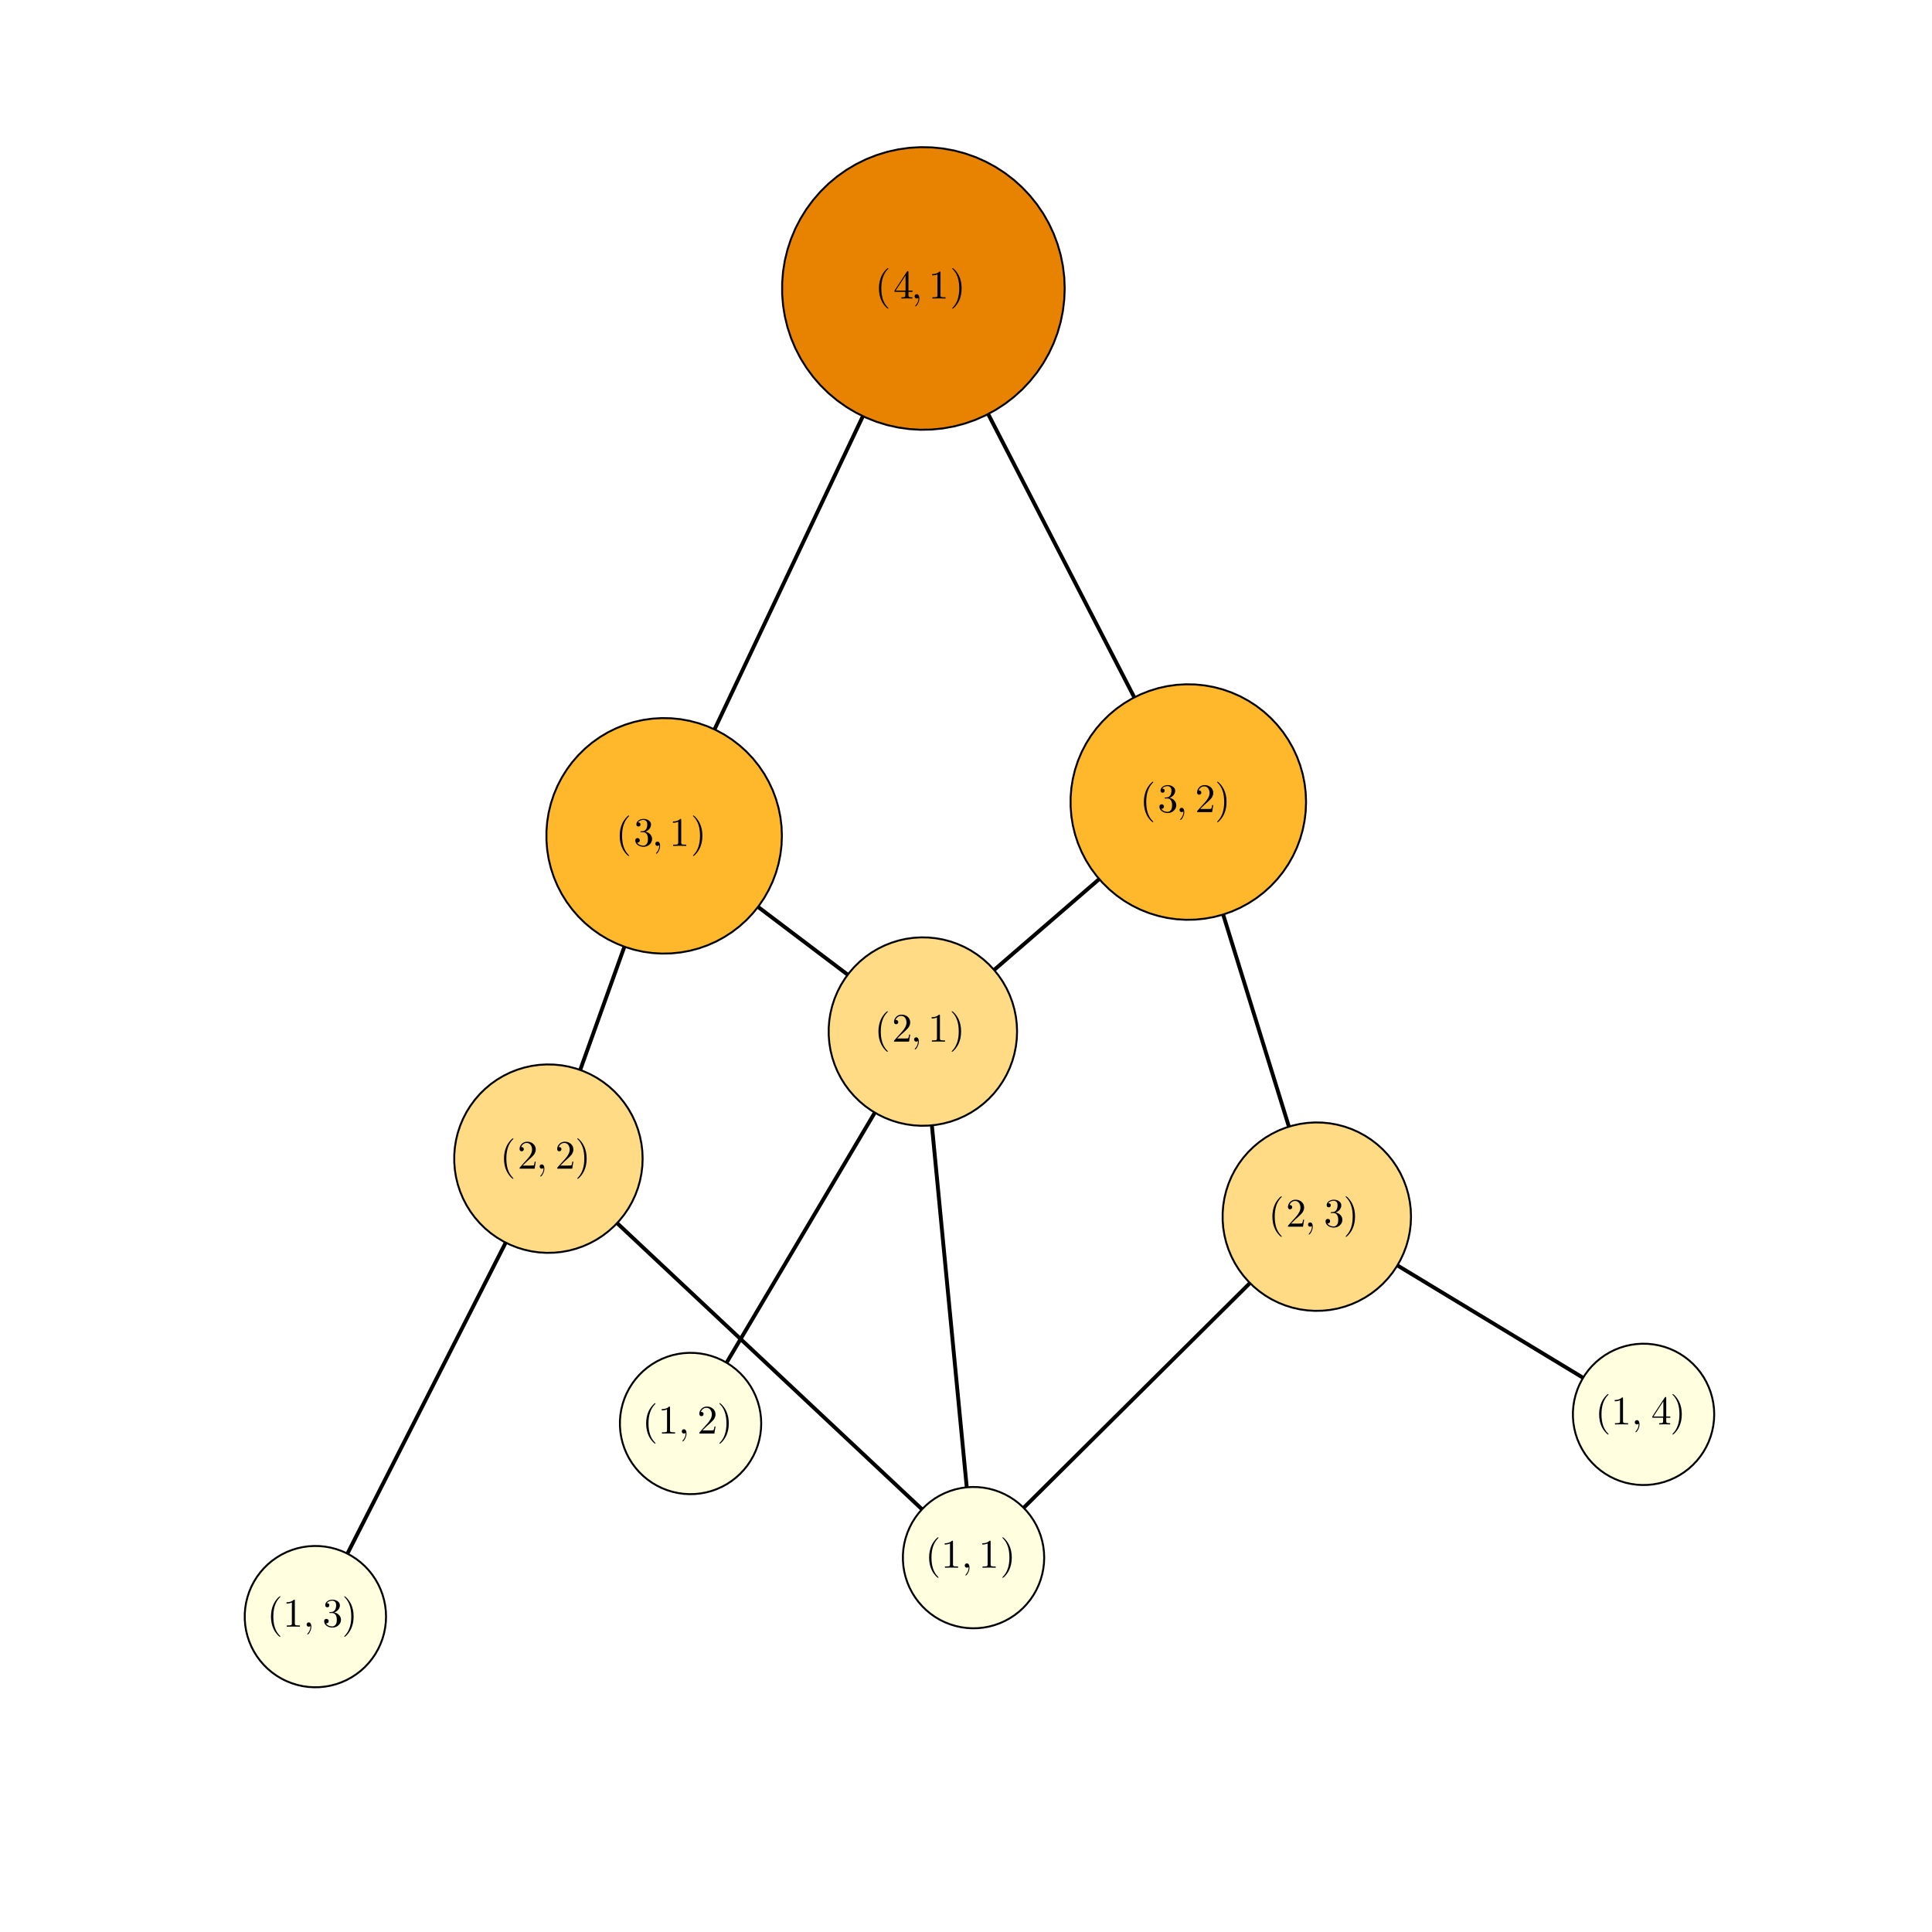 <?xml version="1.0" encoding="utf-8"?>
<svg xmlns="http://www.w3.org/2000/svg" xmlns:xlink="http://www.w3.org/1999/xlink" width="1000" height="1000" viewBox="0 0 4000 4000">
<rect x="0" y="0" width="4000" height="4000" fill="#333333" stroke="none"/>
<defs>
  <clipPath id="clip310">
    <rect x="0" y="0" width="4000" height="4000"/>
  </clipPath>
</defs>
<path clip-path="url(#clip310)" d="
M0 4000 L4000 4000 L4000 0 L0 0  Z
  " fill="#ffffff" fill-rule="evenodd" fill-opacity="1"/>
<defs>
  <clipPath id="clip311">
    <rect x="800" y="400" width="2801" height="2801"/>
  </clipPath>
</defs>
<path clip-path="url(#clip310)" d="
M102.992 3897.01 L3952.76 3897.01 L3952.76 47.244 L102.992 47.244  Z
  " fill="#ffffff" fill-rule="evenodd" fill-opacity="1"/>
<defs>
  <clipPath id="clip312">
    <rect x="102" y="47" width="3851" height="3851"/>
  </clipPath>
</defs>
<polyline clip-path="url(#clip312)" style="stroke:#000000; stroke-width:8; stroke-opacity:1; fill:none" points="
  1911.75,597.21 1893.24,636.29 1874.73,675.369 1856.22,714.448 1837.71,753.528 1819.21,792.607 1800.7,831.686 1782.19,870.766 1763.68,909.845 1745.17,948.924 
  1726.66,988.004 1708.16,1027.08 1689.65,1066.16 1671.14,1105.24 1652.63,1144.32 1634.12,1183.4 1615.61,1222.48 1597.1,1261.56 1578.6,1300.64 1560.09,1339.72 
  1541.58,1378.8 1523.07,1417.88 1504.56,1456.96 1486.05,1496.03 1467.55,1535.11 1449.04,1574.19 1430.53,1613.27 1412.02,1652.35 1393.51,1691.43 1375,1730.51 
  
  "/>
<polyline clip-path="url(#clip312)" style="stroke:#000000; stroke-width:8; stroke-opacity:1; fill:none" points="
  1427.8,1689.13 1375,1730.51 1373.57,1663.44 
  "/>
<polyline clip-path="url(#clip312)" style="stroke:#000000; stroke-width:8; stroke-opacity:1; fill:none" points="
  1375,1730.51 1393.51,1691.43 
  "/>
<polyline clip-path="url(#clip312)" style="stroke:#000000; stroke-width:8; stroke-opacity:1; fill:none" points="
  1911.75,597.21 1930.66,633.877 1949.57,670.544 1968.49,707.211 1987.4,743.878 2006.31,780.545 2025.23,817.212 2044.14,853.879 2063.05,890.546 2081.97,927.213 
  2100.88,963.88 2119.79,1000.55 2138.71,1037.21 2157.62,1073.88 2176.53,1110.55 2195.45,1147.21 2214.36,1183.88 2233.27,1220.55 2252.19,1257.21 2271.1,1293.88 
  2290.01,1330.55 2308.93,1367.22 2327.84,1403.88 2346.75,1440.55 2365.67,1477.22 2384.58,1513.88 2403.49,1550.55 2422.41,1587.22 2441.32,1623.88 2460.23,1660.55 
  
  "/>
<polyline clip-path="url(#clip312)" style="stroke:#000000; stroke-width:8; stroke-opacity:1; fill:none" points="
  2459.39,1593.47 2460.23,1660.55 2406.07,1620.98 
  "/>
<polyline clip-path="url(#clip312)" style="stroke:#000000; stroke-width:8; stroke-opacity:1; fill:none" points="
  2460.23,1660.55 2441.32,1623.88 
  "/>
<polyline clip-path="url(#clip312)" style="stroke:#000000; stroke-width:8; stroke-opacity:1; fill:none" points="
  1375,1730.51 1393.47,1744.48 1411.95,1758.46 1430.42,1772.43 1448.89,1786.41 1467.36,1800.38 1485.83,1814.35 1504.3,1828.33 1522.77,1842.3 1541.24,1856.28 
  1559.72,1870.25 1578.19,1884.22 1596.66,1898.2 1615.13,1912.17 1633.6,1926.14 1652.07,1940.12 1670.54,1954.09 1689.01,1968.07 1707.48,1982.04 1725.96,1996.01 
  1744.43,2009.99 1762.9,2023.96 1781.37,2037.94 1799.84,2051.91 1818.31,2065.88 1836.78,2079.86 1855.25,2093.83 1873.72,2107.8 1892.2,2121.78 1910.67,2135.75 
  
  "/>
<polyline clip-path="url(#clip312)" style="stroke:#000000; stroke-width:8; stroke-opacity:1; fill:none" points="
  1880.92,2075.63 1910.67,2135.75 1844.72,2123.48 
  "/>
<polyline clip-path="url(#clip312)" style="stroke:#000000; stroke-width:8; stroke-opacity:1; fill:none" points="
  1910.67,2135.75 1892.2,2121.78 
  "/>
<polyline clip-path="url(#clip312)" style="stroke:#000000; stroke-width:8; stroke-opacity:1; fill:none" points="
  1375,1730.51 1366.74,1753.56 1358.48,1776.6 1350.22,1799.65 1341.96,1822.69 1333.7,1845.74 1325.44,1868.79 1317.17,1891.83 1308.91,1914.88 1300.65,1937.92 
  1292.39,1960.97 1284.13,1984.01 1275.87,2007.06 1267.61,2030.11 1259.34,2053.15 1251.08,2076.2 1242.82,2099.24 1234.56,2122.29 1226.3,2145.34 1218.04,2168.38 
  1209.78,2191.43 1201.51,2214.47 1193.25,2237.52 1184.99,2260.57 1176.73,2283.61 1168.47,2306.66 1160.21,2329.7 1151.95,2352.75 1143.69,2375.79 1135.42,2398.84 
  
  "/>
<polyline clip-path="url(#clip312)" style="stroke:#000000; stroke-width:8; stroke-opacity:1; fill:none" points="
  1183.91,2352.48 1135.42,2398.84 1127.43,2332.24 
  "/>
<polyline clip-path="url(#clip312)" style="stroke:#000000; stroke-width:8; stroke-opacity:1; fill:none" points="
  1135.42,2398.84 1143.69,2375.79 
  "/>
<polyline clip-path="url(#clip312)" style="stroke:#000000; stroke-width:8; stroke-opacity:1; fill:none" points="
  1910.67,2135.75 1914.28,2173.31 1917.9,2210.87 1921.52,2248.42 1925.14,2285.98 1928.76,2323.54 1932.37,2361.1 1935.99,2398.65 1939.61,2436.21 1943.23,2473.77 
  1946.84,2511.33 1950.46,2548.88 1954.08,2586.44 1957.7,2624 1961.32,2661.56 1964.93,2699.11 1968.55,2736.67 1972.17,2774.23 1975.79,2811.79 1979.4,2849.34 
  1983.02,2886.9 1986.64,2924.46 1990.26,2962.02 1993.88,2999.57 1997.49,3037.13 2001.11,3074.69 2004.73,3112.24 2008.35,3149.8 2011.96,3187.36 2015.58,3224.92 
  
  "/>
<polyline clip-path="url(#clip312)" style="stroke:#000000; stroke-width:8; stroke-opacity:1; fill:none" points="
  2039.69,3162.32 2015.58,3224.92 1979.97,3168.07 
  "/>
<polyline clip-path="url(#clip312)" style="stroke:#000000; stroke-width:8; stroke-opacity:1; fill:none" points="
  2015.58,3224.92 2011.96,3187.36 
  "/>
<polyline clip-path="url(#clip312)" style="stroke:#000000; stroke-width:8; stroke-opacity:1; fill:none" points="
  1910.67,2135.75 1894.08,2163.73 1877.5,2191.71 1860.91,2219.69 1844.33,2247.67 1827.74,2275.65 1811.16,2303.63 1794.57,2331.61 1777.99,2359.59 1761.4,2387.57 
  1744.82,2415.55 1728.23,2443.53 1711.65,2471.52 1695.07,2499.5 1678.48,2527.48 1661.9,2555.46 1645.31,2583.44 1628.73,2611.42 1612.14,2639.4 1595.56,2667.38 
  1578.97,2695.36 1562.39,2723.34 1545.8,2751.32 1529.22,2779.3 1512.63,2807.28 1496.05,2835.26 1479.46,2863.24 1462.88,2891.22 1446.29,2919.2 1429.71,2947.18 
  
  "/>
<polyline clip-path="url(#clip312)" style="stroke:#000000; stroke-width:8; stroke-opacity:1; fill:none" points="
  1486.11,2910.86 1429.71,2947.18 1434.5,2880.27 
  "/>
<polyline clip-path="url(#clip312)" style="stroke:#000000; stroke-width:8; stroke-opacity:1; fill:none" points="
  1429.71,2947.18 1446.29,2919.2 
  "/>
<polyline clip-path="url(#clip312)" style="stroke:#000000; stroke-width:8; stroke-opacity:1; fill:none" points="
  1135.42,2398.84 1165.77,2427.33 1196.12,2455.81 1226.47,2484.3 1256.82,2512.78 1287.18,2541.27 1317.53,2569.75 1347.88,2598.24 1378.23,2626.72 1408.58,2655.21 
  1438.93,2683.69 1469.28,2712.18 1499.63,2740.67 1529.98,2769.15 1560.33,2797.64 1590.68,2826.12 1621.03,2854.61 1651.38,2883.09 1681.73,2911.58 1712.08,2940.06 
  1742.43,2968.55 1772.78,2997.03 1803.13,3025.52 1833.48,3054 1863.83,3082.49 1894.18,3110.98 1924.53,3139.46 1954.88,3167.95 1985.23,3196.43 2015.58,3224.92 
  
  "/>
<polyline clip-path="url(#clip312)" style="stroke:#000000; stroke-width:8; stroke-opacity:1; fill:none" points="
  1992.36,3161.98 2015.58,3224.92 1951.3,3205.73 
  "/>
<polyline clip-path="url(#clip312)" style="stroke:#000000; stroke-width:8; stroke-opacity:1; fill:none" points="
  2015.58,3224.92 1985.23,3196.43 
  "/>
<polyline clip-path="url(#clip312)" style="stroke:#000000; stroke-width:8; stroke-opacity:1; fill:none" points="
  1135.42,2398.84 1118.79,2431.54 1102.15,2464.23 1085.51,2496.93 1068.88,2529.63 1052.24,2562.32 1035.6,2595.02 1018.97,2627.72 1002.33,2660.41 985.693,2693.11 
  969.056,2725.81 952.42,2758.5 935.783,2791.2 919.146,2823.9 902.509,2856.59 885.873,2889.29 869.236,2921.99 852.599,2954.68 835.962,2987.38 819.326,3020.08 
  802.689,3052.77 786.052,3085.47 769.416,3118.17 752.779,3150.86 736.142,3183.56 719.505,3216.26 702.869,3248.95 686.232,3281.65 669.595,3314.35 652.958,3347.04 
  
  "/>
<polyline clip-path="url(#clip312)" style="stroke:#000000; stroke-width:8; stroke-opacity:1; fill:none" points="
  706.906,3307.17 652.958,3347.04 653.43,3279.96 
  "/>
<polyline clip-path="url(#clip312)" style="stroke:#000000; stroke-width:8; stroke-opacity:1; fill:none" points="
  652.958,3347.04 669.595,3314.35 
  "/>
<polyline clip-path="url(#clip312)" style="stroke:#000000; stroke-width:8; stroke-opacity:1; fill:none" points="
  2460.23,1660.55 2441.28,1676.94 2422.33,1693.32 2403.38,1709.71 2384.43,1726.1 2365.48,1742.48 2346.53,1758.87 2327.58,1775.25 2308.63,1791.64 2289.68,1808.03 
  2270.73,1824.41 2251.78,1840.8 2232.83,1857.19 2213.88,1873.57 2194.93,1889.96 2175.98,1906.34 2157.02,1922.73 2138.07,1939.12 2119.12,1955.5 2100.17,1971.89 
  2081.22,1988.28 2062.27,2004.66 2043.32,2021.05 2024.37,2037.43 2005.42,2053.82 1986.47,2070.21 1967.52,2086.59 1948.57,2102.98 1929.62,2119.37 1910.67,2135.75 
  
  "/>
<polyline clip-path="url(#clip312)" style="stroke:#000000; stroke-width:8; stroke-opacity:1; fill:none" points="
  1975.67,2119.2 1910.67,2135.75 1936.43,2073.81 
  "/>
<polyline clip-path="url(#clip312)" style="stroke:#000000; stroke-width:8; stroke-opacity:1; fill:none" points="
  1910.67,2135.75 1929.62,2119.37 
  "/>
<polyline clip-path="url(#clip312)" style="stroke:#000000; stroke-width:8; stroke-opacity:1; fill:none" points="
  2460.23,1660.55 2469.41,1690.15 2478.58,1719.75 2487.76,1749.35 2496.93,1778.95 2506.1,1808.55 2515.28,1838.15 2524.45,1867.75 2533.63,1897.35 2542.8,1926.95 
  2551.97,1956.55 2561.15,1986.15 2570.32,2015.75 2579.5,2045.35 2588.67,2074.95 2597.85,2104.55 2607.02,2134.14 2616.19,2163.74 2625.37,2193.34 2634.54,2222.94 
  2643.72,2252.54 2652.89,2282.14 2662.06,2311.74 2671.24,2341.34 2680.41,2370.94 2689.59,2400.54 2698.76,2430.14 2707.93,2459.74 2717.11,2489.34 2726.28,2518.94 
  
  "/>
<polyline clip-path="url(#clip312)" style="stroke:#000000; stroke-width:8; stroke-opacity:1; fill:none" points="
  2737.17,2452.75 2726.28,2518.94 2679.86,2470.51 
  "/>
<polyline clip-path="url(#clip312)" style="stroke:#000000; stroke-width:8; stroke-opacity:1; fill:none" points="
  2726.28,2518.94 2717.11,2489.34 
  "/>
<polyline clip-path="url(#clip312)" style="stroke:#000000; stroke-width:8; stroke-opacity:1; fill:none" points="
  2726.28,2518.94 2701.78,2543.28 2677.27,2567.63 2652.76,2591.97 2628.25,2616.32 2603.75,2640.66 2579.24,2665 2554.73,2689.35 2530.23,2713.69 2505.72,2738.04 
  2481.21,2762.38 2456.71,2786.72 2432.2,2811.07 2407.69,2835.41 2383.19,2859.76 2358.68,2884.1 2334.17,2908.44 2309.67,2932.79 2285.16,2957.13 2260.65,2981.48 
  2236.14,3005.82 2211.64,3030.16 2187.13,3054.51 2162.62,3078.85 2138.12,3103.2 2113.61,3127.54 2089.1,3151.88 2064.6,3176.23 2040.09,3200.57 2015.58,3224.92 
  
  "/>
<polyline clip-path="url(#clip312)" style="stroke:#000000; stroke-width:8; stroke-opacity:1; fill:none" points="
  2079.29,3203.92 2015.58,3224.92 2037.01,3161.35 
  "/>
<polyline clip-path="url(#clip312)" style="stroke:#000000; stroke-width:8; stroke-opacity:1; fill:none" points="
  2015.58,3224.92 2040.09,3200.57 
  "/>
<polyline clip-path="url(#clip312)" style="stroke:#000000; stroke-width:8; stroke-opacity:1; fill:none" points="
  2726.28,2518.94 2749.61,2533.06 2772.94,2547.17 2796.27,2561.29 2819.59,2575.4 2842.92,2589.52 2866.25,2603.63 2889.58,2617.75 2912.9,2631.86 2936.23,2645.98 
  2959.56,2660.1 2982.89,2674.21 3006.22,2688.33 3029.54,2702.44 3052.87,2716.56 3076.2,2730.67 3099.53,2744.79 3122.86,2758.91 3146.18,2773.02 3169.51,2787.14 
  3192.84,2801.25 3216.17,2815.37 3239.49,2829.48 3262.82,2843.6 3286.15,2857.71 3309.48,2871.83 3332.81,2885.95 3356.13,2900.06 3379.46,2914.18 3402.79,2928.29 
  
  "/>
<polyline clip-path="url(#clip312)" style="stroke:#000000; stroke-width:8; stroke-opacity:1; fill:none" points="
  3366.99,2871.56 3402.79,2928.29 3335.92,2922.9 
  "/>
<polyline clip-path="url(#clip312)" style="stroke:#000000; stroke-width:8; stroke-opacity:1; fill:none" points="
  3402.79,2928.29 3379.46,2914.18 
  "/>
<path clip-path="url(#clip312)" d="
M2204.34 597.21 L2203.42 573.964 L2200.65 550.864 L2196.05 528.057 L2189.66 505.687 L2181.51 483.896 L2171.66 462.822 L2160.16 442.597 L2147.09 423.349 L2132.53 405.201 
  L2116.58 388.267 L2099.33 372.654 L2080.9 358.46 L2061.39 345.776 L2040.94 334.682 L2019.68 325.247 L1997.73 317.532 L1975.24 311.585 L1952.34 307.444 L1929.19 305.135 
  L1905.93 304.672 L1882.71 306.059 L1859.67 309.287 L1836.96 314.335 L1814.72 321.171 L1793.09 329.753 L1772.22 340.026 L1752.23 351.924 L1733.24 365.374 L1715.39 380.289 
  L1698.77 396.575 L1683.51 414.131 L1669.68 432.843 L1657.39 452.595 L1646.7 473.261 L1637.69 494.711 L1630.42 516.809 L1624.92 539.415 L1621.23 562.386 L1619.38 585.578 
  L1619.38 608.843 L1621.23 632.035 L1624.92 655.006 L1630.42 677.612 L1637.69 699.71 L1646.7 721.16 L1657.39 741.826 L1669.68 761.578 L1683.51 780.29 L1698.77 797.845 
  L1715.39 814.132 L1733.24 829.047 L1752.23 842.496 L1772.22 854.395 L1793.09 864.668 L1814.72 873.249 L1836.96 880.086 L1859.67 885.134 L1882.71 888.362 L1905.93 889.749 
  L1929.19 889.286 L1952.34 886.977 L1975.24 882.836 L1997.73 876.889 L2019.68 869.174 L2040.94 859.739 L2061.39 848.645 L2080.9 835.96 L2099.33 821.767 L2116.58 806.154 
  L2132.53 789.219 L2147.09 771.071 L2160.16 751.824 L2171.66 731.599 L2181.51 710.524 L2189.66 688.733 L2196.05 666.364 L2200.65 643.557 L2203.42 620.457 L2204.34 597.21 
  L2204.34 597.21  Z
  " fill="#e78300" fill-rule="evenodd" fill-opacity="1"/>
<polyline clip-path="url(#clip312)" style="stroke:#000000; stroke-width:4; stroke-opacity:1; fill:none" points="
  2204.34,597.21 2203.42,573.964 2200.65,550.864 2196.05,528.057 2189.66,505.687 2181.51,483.896 2171.66,462.822 2160.16,442.597 2147.09,423.349 2132.53,405.201 
  2116.58,388.267 2099.33,372.654 2080.9,358.46 2061.39,345.776 2040.94,334.682 2019.68,325.247 1997.73,317.532 1975.24,311.585 1952.34,307.444 1929.19,305.135 
  1905.93,304.672 1882.71,306.059 1859.67,309.287 1836.96,314.335 1814.72,321.171 1793.09,329.753 1772.22,340.026 1752.23,351.924 1733.24,365.374 1715.39,380.289 
  1698.77,396.575 1683.51,414.131 1669.68,432.843 1657.39,452.595 1646.7,473.261 1637.69,494.711 1630.42,516.809 1624.92,539.415 1621.23,562.386 1619.38,585.578 
  1619.38,608.843 1621.23,632.035 1624.92,655.006 1630.42,677.612 1637.69,699.71 1646.7,721.16 1657.39,741.826 1669.68,761.578 1683.51,780.29 1698.77,797.845 
  1715.39,814.132 1733.24,829.047 1752.23,842.496 1772.22,854.395 1793.09,864.668 1814.72,873.249 1836.96,880.086 1859.67,885.134 1882.71,888.362 1905.93,889.749 
  1929.19,889.286 1952.34,886.977 1975.24,882.836 1997.73,876.889 2019.68,869.174 2040.94,859.739 2061.39,848.645 2080.9,835.96 2099.33,821.767 2116.58,806.154 
  2132.53,789.219 2147.09,771.071 2160.16,751.824 2171.66,731.599 2181.51,710.524 2189.66,688.733 2196.05,666.364 2200.65,643.557 2203.42,620.457 2204.34,597.21 
  
  "/>
<path clip-path="url(#clip312)" d="
M1618.83 1730.51 L1618.06 1711.14 L1615.76 1691.89 L1611.93 1672.88 L1606.6 1654.24 L1599.81 1636.08 L1591.59 1618.52 L1582.01 1601.67 L1571.12 1585.63 L1558.99 1570.5 
  L1545.7 1556.39 L1531.32 1543.38 L1515.96 1531.55 L1499.71 1520.98 L1482.67 1511.74 L1464.94 1503.87 L1446.65 1497.45 L1427.91 1492.49 L1408.83 1489.04 L1389.54 1487.11 
  L1370.16 1486.73 L1350.8 1487.88 L1331.6 1490.57 L1312.68 1494.78 L1294.15 1500.48 L1276.12 1507.63 L1258.73 1516.19 L1242.07 1526.11 L1226.25 1537.31 L1211.37 1549.74 
  L1197.53 1563.31 L1184.8 1577.94 L1173.28 1593.54 L1163.04 1610 L1154.13 1627.22 L1146.62 1645.09 L1140.56 1663.51 L1135.98 1682.35 L1132.91 1701.49 L1131.37 1720.82 
  L1131.37 1740.2 L1132.91 1759.53 L1135.98 1778.67 L1140.56 1797.51 L1146.62 1815.93 L1154.13 1833.8 L1163.04 1851.02 L1173.28 1867.48 L1184.8 1883.08 L1197.53 1897.71 
  L1211.37 1911.28 L1226.25 1923.71 L1242.07 1934.92 L1258.73 1944.83 L1276.12 1953.39 L1294.15 1960.54 L1312.68 1966.24 L1331.6 1970.45 L1350.8 1973.14 L1370.16 1974.29 
  L1389.54 1973.91 L1408.83 1971.98 L1427.91 1968.53 L1446.65 1963.58 L1464.94 1957.15 L1482.67 1949.28 L1499.71 1940.04 L1515.96 1929.47 L1531.32 1917.64 L1545.7 1904.63 
  L1558.99 1890.52 L1571.12 1875.39 L1582.01 1859.36 L1591.59 1842.5 L1599.81 1824.94 L1606.6 1806.78 L1611.93 1788.14 L1615.76 1769.13 L1618.06 1749.88 L1618.83 1730.51 
  L1618.83 1730.51  Z
  " fill="#ffb72c" fill-rule="evenodd" fill-opacity="1"/>
<polyline clip-path="url(#clip312)" style="stroke:#000000; stroke-width:4; stroke-opacity:1; fill:none" points="
  1618.83,1730.51 1618.06,1711.14 1615.76,1691.89 1611.93,1672.88 1606.6,1654.24 1599.81,1636.08 1591.59,1618.52 1582.01,1601.67 1571.12,1585.63 1558.99,1570.5 
  1545.7,1556.39 1531.32,1543.38 1515.96,1531.55 1499.71,1520.98 1482.67,1511.74 1464.94,1503.87 1446.65,1497.45 1427.91,1492.49 1408.83,1489.04 1389.54,1487.11 
  1370.16,1486.73 1350.8,1487.88 1331.6,1490.57 1312.68,1494.78 1294.15,1500.48 1276.12,1507.63 1258.73,1516.19 1242.07,1526.11 1226.25,1537.31 1211.37,1549.74 
  1197.53,1563.31 1184.8,1577.94 1173.28,1593.54 1163.04,1610 1154.13,1627.22 1146.62,1645.09 1140.56,1663.51 1135.98,1682.35 1132.91,1701.49 1131.37,1720.82 
  1131.37,1740.2 1132.91,1759.53 1135.98,1778.67 1140.56,1797.51 1146.62,1815.93 1154.13,1833.8 1163.04,1851.02 1173.28,1867.48 1184.8,1883.08 1197.53,1897.71 
  1211.37,1911.28 1226.25,1923.71 1242.07,1934.92 1258.73,1944.83 1276.12,1953.39 1294.15,1960.54 1312.68,1966.24 1331.6,1970.45 1350.8,1973.14 1370.16,1974.29 
  1389.54,1973.91 1408.83,1971.98 1427.91,1968.53 1446.65,1963.58 1464.94,1957.15 1482.67,1949.28 1499.71,1940.04 1515.96,1929.47 1531.32,1917.64 1545.7,1904.63 
  1558.99,1890.52 1571.12,1875.39 1582.01,1859.36 1591.59,1842.5 1599.81,1824.94 1606.6,1806.78 1611.93,1788.14 1615.76,1769.13 1618.06,1749.88 1618.83,1730.51 
  
  "/>
<path clip-path="url(#clip312)" d="
M2105.73 2135.75 L2105.11 2120.25 L2103.27 2104.85 L2100.2 2089.65 L2095.94 2074.74 L2090.51 2060.21 L2083.94 2046.16 L2076.27 2032.68 L2067.56 2019.84 L2057.86 2007.75 
  L2047.22 1996.46 L2035.72 1986.05 L2023.43 1976.59 L2010.43 1968.13 L1996.8 1960.73 L1982.62 1954.44 L1967.99 1949.3 L1952.99 1945.34 L1937.73 1942.57 L1922.3 1941.04 
  L1906.79 1940.73 L1891.31 1941.65 L1875.95 1943.8 L1860.8 1947.17 L1845.98 1951.73 L1831.56 1957.45 L1817.65 1964.3 L1804.32 1972.23 L1791.66 1981.19 L1779.76 1991.14 
  L1768.68 2002 L1758.51 2013.7 L1749.29 2026.17 L1741.09 2039.34 L1733.97 2053.12 L1727.96 2067.42 L1723.11 2082.15 L1719.45 2097.22 L1716.99 2112.54 L1715.76 2128 
  L1715.76 2143.51 L1716.99 2158.97 L1719.45 2174.28 L1723.11 2189.35 L1727.96 2204.09 L1733.97 2218.39 L1741.09 2232.16 L1749.29 2245.33 L1758.51 2257.81 L1768.68 2269.51 
  L1779.76 2280.37 L1791.66 2290.31 L1804.32 2299.28 L1817.65 2307.21 L1831.56 2314.06 L1845.98 2319.78 L1860.8 2324.34 L1875.95 2327.7 L1891.31 2329.85 L1906.79 2330.78 
  L1922.3 2330.47 L1937.73 2328.93 L1952.99 2326.17 L1967.99 2322.2 L1982.62 2317.06 L1996.8 2310.77 L2010.43 2303.37 L2023.43 2294.92 L2035.72 2285.46 L2047.22 2275.05 
  L2057.86 2263.76 L2067.56 2251.66 L2076.27 2238.83 L2083.94 2225.34 L2090.51 2211.29 L2095.94 2196.77 L2100.2 2181.85 L2103.27 2166.65 L2105.11 2151.25 L2105.73 2135.75 
  L2105.73 2135.75  Z
  " fill="#ffdb86" fill-rule="evenodd" fill-opacity="1"/>
<polyline clip-path="url(#clip312)" style="stroke:#000000; stroke-width:4; stroke-opacity:1; fill:none" points="
  2105.73,2135.75 2105.11,2120.25 2103.27,2104.85 2100.2,2089.65 2095.94,2074.74 2090.51,2060.21 2083.94,2046.16 2076.27,2032.68 2067.56,2019.84 2057.86,2007.75 
  2047.22,1996.46 2035.72,1986.05 2023.43,1976.59 2010.43,1968.13 1996.8,1960.73 1982.62,1954.44 1967.99,1949.3 1952.99,1945.34 1937.73,1942.57 1922.3,1941.04 
  1906.79,1940.73 1891.31,1941.65 1875.95,1943.8 1860.8,1947.17 1845.98,1951.73 1831.56,1957.45 1817.65,1964.3 1804.32,1972.23 1791.66,1981.19 1779.76,1991.14 
  1768.68,2002 1758.51,2013.7 1749.29,2026.17 1741.09,2039.34 1733.97,2053.12 1727.96,2067.42 1723.11,2082.15 1719.45,2097.22 1716.99,2112.54 1715.76,2128 
  1715.76,2143.51 1716.99,2158.97 1719.45,2174.28 1723.11,2189.35 1727.96,2204.09 1733.97,2218.39 1741.09,2232.16 1749.29,2245.33 1758.51,2257.81 1768.68,2269.51 
  1779.76,2280.37 1791.66,2290.31 1804.32,2299.28 1817.65,2307.21 1831.56,2314.06 1845.98,2319.78 1860.8,2324.34 1875.95,2327.7 1891.31,2329.85 1906.79,2330.78 
  1922.3,2330.47 1937.73,2328.93 1952.99,2326.17 1967.99,2322.2 1982.62,2317.06 1996.8,2310.77 2010.43,2303.37 2023.43,2294.92 2035.72,2285.46 2047.22,2275.05 
  2057.86,2263.76 2067.56,2251.66 2076.27,2238.83 2083.94,2225.34 2090.51,2211.29 2095.94,2196.77 2100.2,2181.85 2103.27,2166.65 2105.11,2151.25 2105.73,2135.75 
  
  "/>
<path clip-path="url(#clip312)" d="
M2161.88 3224.92 L2161.42 3213.29 L2160.03 3201.74 L2157.74 3190.34 L2154.54 3179.16 L2150.46 3168.26 L2145.54 3157.72 L2139.79 3147.61 L2133.25 3137.99 L2125.97 3128.91 
  L2118 3120.45 L2109.37 3112.64 L2100.16 3105.54 L2090.4 3099.2 L2080.18 3093.65 L2069.55 3088.94 L2058.57 3085.08 L2047.33 3082.1 L2035.88 3080.03 L2024.3 3078.88 
  L2012.67 3078.65 L2001.06 3079.34 L1989.54 3080.96 L1978.19 3083.48 L1967.07 3086.9 L1956.26 3091.19 L1945.82 3096.32 L1935.82 3102.27 L1926.33 3109 L1917.4 3116.46 
  L1909.1 3124.6 L1901.46 3133.38 L1894.55 3142.73 L1888.4 3152.61 L1883.06 3162.94 L1878.56 3173.67 L1874.92 3184.72 L1872.17 3196.02 L1870.32 3207.5 L1869.4 3219.1 
  L1869.4 3230.73 L1870.32 3242.33 L1872.17 3253.81 L1874.92 3265.12 L1878.56 3276.17 L1883.06 3286.89 L1888.4 3297.22 L1894.55 3307.1 L1901.46 3316.46 L1909.1 3325.23 
  L1917.4 3333.38 L1926.33 3340.84 L1935.82 3347.56 L1945.82 3353.51 L1956.26 3358.65 L1967.07 3362.94 L1978.19 3366.35 L1989.54 3368.88 L2001.06 3370.49 L2012.67 3371.19 
  L2024.3 3370.95 L2035.88 3369.8 L2047.33 3367.73 L2058.57 3364.76 L2069.55 3360.9 L2080.18 3356.18 L2090.4 3350.63 L2100.16 3344.29 L2109.37 3337.2 L2118 3329.39 
  L2125.97 3320.92 L2133.25 3311.85 L2139.79 3302.22 L2145.54 3292.11 L2150.46 3281.57 L2154.54 3270.68 L2157.74 3259.49 L2160.03 3248.09 L2161.42 3236.54 L2161.88 3224.92 
  L2161.88 3224.92  Z
  " fill="#ffffe0" fill-rule="evenodd" fill-opacity="1"/>
<polyline clip-path="url(#clip312)" style="stroke:#000000; stroke-width:4; stroke-opacity:1; fill:none" points="
  2161.88,3224.92 2161.42,3213.29 2160.03,3201.74 2157.74,3190.34 2154.54,3179.16 2150.46,3168.26 2145.54,3157.72 2139.79,3147.61 2133.25,3137.99 2125.97,3128.91 
  2118,3120.45 2109.37,3112.64 2100.16,3105.54 2090.4,3099.2 2080.18,3093.65 2069.55,3088.94 2058.57,3085.08 2047.33,3082.1 2035.88,3080.03 2024.3,3078.88 
  2012.67,3078.65 2001.06,3079.34 1989.54,3080.96 1978.19,3083.48 1967.07,3086.9 1956.26,3091.19 1945.82,3096.32 1935.82,3102.27 1926.33,3109 1917.4,3116.46 
  1909.1,3124.6 1901.46,3133.38 1894.55,3142.73 1888.4,3152.61 1883.06,3162.94 1878.56,3173.67 1874.92,3184.72 1872.17,3196.02 1870.32,3207.5 1869.4,3219.1 
  1869.4,3230.73 1870.32,3242.33 1872.17,3253.81 1874.92,3265.12 1878.56,3276.17 1883.06,3286.89 1888.4,3297.22 1894.55,3307.1 1901.46,3316.46 1909.1,3325.23 
  1917.4,3333.38 1926.33,3340.84 1935.82,3347.56 1945.82,3353.51 1956.26,3358.65 1967.07,3362.94 1978.19,3366.35 1989.54,3368.88 2001.06,3370.49 2012.67,3371.19 
  2024.3,3370.95 2035.88,3369.8 2047.33,3367.73 2058.57,3364.76 2069.55,3360.9 2080.18,3356.18 2090.4,3350.63 2100.16,3344.29 2109.37,3337.2 2118,3329.39 
  2125.97,3320.92 2133.25,3311.85 2139.79,3302.22 2145.54,3292.11 2150.46,3281.57 2154.54,3270.68 2157.74,3259.49 2160.03,3248.09 2161.42,3236.54 2161.88,3224.92 
  
  "/>
<path clip-path="url(#clip312)" d="
M1576.01 2947.18 L1575.55 2935.56 L1574.16 2924.01 L1571.86 2912.6 L1568.67 2901.42 L1564.59 2890.52 L1559.66 2879.98 L1553.91 2869.87 L1547.38 2860.25 L1540.1 2851.17 
  L1532.12 2842.71 L1523.5 2834.9 L1514.28 2827.8 L1504.53 2821.46 L1494.31 2815.91 L1483.67 2811.2 L1472.7 2807.34 L1461.45 2804.37 L1450.01 2802.3 L1438.43 2801.14 
  L1426.8 2800.91 L1415.19 2801.6 L1403.67 2803.22 L1392.31 2805.74 L1381.19 2809.16 L1370.38 2813.45 L1359.95 2818.59 L1349.95 2824.54 L1340.46 2831.26 L1331.53 2838.72 
  L1323.22 2846.86 L1315.59 2855.64 L1308.68 2865 L1302.53 2874.87 L1297.19 2885.2 L1292.68 2895.93 L1289.04 2906.98 L1286.29 2918.28 L1284.45 2929.77 L1283.53 2941.36 
  L1283.53 2953 L1284.45 2964.59 L1286.29 2976.08 L1289.04 2987.38 L1292.68 2998.43 L1297.19 3009.15 L1302.53 3019.49 L1308.68 3029.36 L1315.59 3038.72 L1323.22 3047.5 
  L1331.53 3055.64 L1340.46 3063.1 L1349.95 3069.82 L1359.95 3075.77 L1370.38 3080.91 L1381.19 3085.2 L1392.31 3088.62 L1403.67 3091.14 L1415.19 3092.75 L1426.8 3093.45 
  L1438.43 3093.22 L1450.01 3092.06 L1461.45 3089.99 L1472.7 3087.02 L1483.67 3083.16 L1494.31 3078.44 L1504.53 3072.9 L1514.28 3066.55 L1523.5 3059.46 L1532.12 3051.65 
  L1540.1 3043.18 L1547.38 3034.11 L1553.91 3024.49 L1559.66 3014.37 L1564.59 3003.84 L1568.67 2992.94 L1571.86 2981.76 L1574.16 2970.35 L1575.55 2958.8 L1576.01 2947.18 
  L1576.01 2947.18  Z
  " fill="#ffffe0" fill-rule="evenodd" fill-opacity="1"/>
<polyline clip-path="url(#clip312)" style="stroke:#000000; stroke-width:4; stroke-opacity:1; fill:none" points="
  1576.01,2947.18 1575.55,2935.56 1574.16,2924.01 1571.86,2912.6 1568.67,2901.42 1564.59,2890.52 1559.66,2879.98 1553.91,2869.87 1547.38,2860.25 1540.1,2851.17 
  1532.12,2842.71 1523.5,2834.9 1514.28,2827.8 1504.53,2821.46 1494.31,2815.91 1483.67,2811.2 1472.7,2807.34 1461.45,2804.37 1450.01,2802.3 1438.43,2801.14 
  1426.8,2800.91 1415.19,2801.6 1403.67,2803.22 1392.31,2805.74 1381.19,2809.16 1370.38,2813.45 1359.95,2818.59 1349.95,2824.54 1340.46,2831.26 1331.53,2838.72 
  1323.22,2846.86 1315.59,2855.64 1308.68,2865 1302.53,2874.87 1297.19,2885.2 1292.68,2895.93 1289.04,2906.98 1286.29,2918.28 1284.45,2929.77 1283.53,2941.36 
  1283.53,2953 1284.45,2964.59 1286.29,2976.08 1289.04,2987.38 1292.68,2998.43 1297.19,3009.15 1302.53,3019.49 1308.68,3029.36 1315.59,3038.72 1323.22,3047.5 
  1331.53,3055.64 1340.46,3063.1 1349.95,3069.82 1359.95,3075.77 1370.38,3080.91 1381.19,3085.2 1392.31,3088.62 1403.67,3091.14 1415.19,3092.75 1426.8,3093.45 
  1438.43,3093.22 1450.01,3092.06 1461.45,3089.99 1472.7,3087.02 1483.67,3083.16 1494.31,3078.44 1504.53,3072.9 1514.28,3066.55 1523.5,3059.46 1532.12,3051.65 
  1540.1,3043.18 1547.38,3034.11 1553.91,3024.49 1559.66,3014.37 1564.59,3003.84 1568.67,2992.94 1571.86,2981.76 1574.16,2970.35 1575.55,2958.8 1576.01,2947.18 
  
  "/>
<path clip-path="url(#clip312)" d="
M1330.49 2398.84 L1329.87 2383.34 L1328.03 2367.94 L1324.96 2352.74 L1320.7 2337.82 L1315.27 2323.3 L1308.7 2309.25 L1301.03 2295.76 L1292.32 2282.93 L1282.61 2270.83 
  L1271.98 2259.54 L1260.48 2249.14 L1248.19 2239.67 L1235.19 2231.22 L1221.55 2223.82 L1207.38 2217.53 L1192.74 2212.39 L1177.75 2208.42 L1162.49 2205.66 L1147.05 2204.12 
  L1131.55 2203.81 L1116.06 2204.74 L1100.7 2206.89 L1085.56 2210.26 L1070.74 2214.81 L1056.32 2220.54 L1042.4 2227.38 L1029.08 2235.32 L1016.42 2244.28 L1004.52 2254.23 
  L993.441 2265.08 L983.263 2276.79 L974.046 2289.26 L965.851 2302.43 L958.727 2316.21 L952.72 2330.51 L947.869 2345.24 L944.203 2360.31 L941.746 2375.62 L940.514 2391.09 
  L940.514 2406.6 L941.746 2422.06 L944.203 2437.37 L947.869 2452.44 L952.72 2467.17 L958.727 2481.47 L965.851 2495.25 L974.046 2508.42 L983.263 2520.89 L993.441 2532.6 
  L1004.52 2543.45 L1016.42 2553.4 L1029.08 2562.36 L1042.4 2570.3 L1056.32 2577.15 L1070.74 2582.87 L1085.56 2587.42 L1100.7 2590.79 L1116.06 2592.94 L1131.55 2593.87 
  L1147.05 2593.56 L1162.49 2592.02 L1177.75 2589.26 L1192.74 2585.29 L1207.38 2580.15 L1221.55 2573.86 L1235.19 2566.46 L1248.19 2558.01 L1260.48 2548.54 L1271.98 2538.14 
  L1282.61 2526.85 L1292.32 2514.75 L1301.03 2501.92 L1308.7 2488.43 L1315.27 2474.38 L1320.7 2459.86 L1324.96 2444.94 L1328.03 2429.74 L1329.87 2414.34 L1330.49 2398.84 
  L1330.49 2398.84  Z
  " fill="#ffdb86" fill-rule="evenodd" fill-opacity="1"/>
<polyline clip-path="url(#clip312)" style="stroke:#000000; stroke-width:4; stroke-opacity:1; fill:none" points="
  1330.49,2398.84 1329.87,2383.34 1328.03,2367.94 1324.96,2352.74 1320.7,2337.82 1315.27,2323.3 1308.7,2309.25 1301.03,2295.76 1292.32,2282.93 1282.61,2270.83 
  1271.98,2259.54 1260.48,2249.14 1248.19,2239.67 1235.19,2231.22 1221.55,2223.82 1207.38,2217.53 1192.74,2212.39 1177.75,2208.42 1162.49,2205.66 1147.05,2204.12 
  1131.55,2203.81 1116.06,2204.74 1100.7,2206.89 1085.56,2210.26 1070.74,2214.81 1056.32,2220.54 1042.4,2227.38 1029.08,2235.32 1016.42,2244.28 1004.52,2254.23 
  993.441,2265.08 983.263,2276.79 974.046,2289.26 965.851,2302.43 958.727,2316.21 952.72,2330.51 947.869,2345.24 944.203,2360.31 941.746,2375.62 940.514,2391.09 
  940.514,2406.6 941.746,2422.06 944.203,2437.37 947.869,2452.44 952.72,2467.17 958.727,2481.47 965.851,2495.25 974.046,2508.42 983.263,2520.89 993.441,2532.6 
  1004.52,2543.45 1016.42,2553.4 1029.08,2562.36 1042.4,2570.3 1056.32,2577.15 1070.74,2582.87 1085.56,2587.42 1100.7,2590.79 1116.06,2592.94 1131.55,2593.87 
  1147.05,2593.56 1162.49,2592.02 1177.75,2589.26 1192.74,2585.29 1207.38,2580.15 1221.55,2573.86 1235.19,2566.46 1248.19,2558.01 1260.48,2548.54 1271.98,2538.14 
  1282.61,2526.85 1292.32,2514.75 1301.03,2501.92 1308.7,2488.43 1315.27,2474.38 1320.7,2459.86 1324.96,2444.94 1328.03,2429.74 1329.87,2414.34 1330.49,2398.84 
  
  "/>
<path clip-path="url(#clip312)" d="
M799.256 3347.04 L798.794 3335.42 L797.409 3323.87 L795.112 3312.46 L791.915 3301.28 L787.84 3290.38 L782.912 3279.85 L777.163 3269.73 L770.628 3260.11 L763.35 3251.04 
  L755.373 3242.57 L746.749 3234.76 L737.532 3227.67 L727.78 3221.32 L717.556 3215.78 L706.922 3211.06 L695.948 3207.2 L684.702 3204.23 L673.255 3202.16 L661.68 3201 
  L650.05 3200.77 L638.438 3201.47 L626.918 3203.08 L615.562 3205.6 L604.443 3209.02 L593.631 3213.31 L583.194 3218.45 L573.197 3224.4 L563.706 3231.12 L554.778 3238.58 
  L546.471 3246.72 L538.838 3255.5 L531.925 3264.86 L525.779 3274.73 L520.436 3285.07 L515.931 3295.79 L512.292 3306.84 L509.543 3318.14 L507.7 3329.63 L506.776 3341.23 
  L506.776 3352.86 L507.7 3364.45 L509.543 3375.94 L512.292 3387.24 L515.931 3398.29 L520.436 3409.02 L525.779 3419.35 L531.925 3429.23 L538.838 3438.58 L546.471 3447.36 
  L554.778 3455.5 L563.706 3462.96 L573.197 3469.68 L583.194 3475.63 L593.631 3480.77 L604.443 3485.06 L615.562 3488.48 L626.918 3491 L638.438 3492.62 L650.05 3493.31 
  L661.68 3493.08 L673.255 3491.92 L684.702 3489.85 L695.948 3486.88 L706.922 3483.02 L717.556 3478.31 L727.78 3472.76 L737.532 3466.42 L746.749 3459.32 L755.373 3451.51 
  L763.35 3443.05 L770.628 3433.97 L777.163 3424.35 L782.912 3414.24 L787.84 3403.7 L791.915 3392.8 L795.112 3381.62 L797.409 3370.21 L798.794 3358.67 L799.256 3347.04 
  L799.256 3347.04  Z
  " fill="#ffffe0" fill-rule="evenodd" fill-opacity="1"/>
<polyline clip-path="url(#clip312)" style="stroke:#000000; stroke-width:4; stroke-opacity:1; fill:none" points="
  799.256,3347.04 798.794,3335.42 797.409,3323.87 795.112,3312.46 791.915,3301.28 787.84,3290.38 782.912,3279.85 777.163,3269.73 770.628,3260.11 763.35,3251.04 
  755.373,3242.57 746.749,3234.76 737.532,3227.67 727.78,3221.32 717.556,3215.78 706.922,3211.06 695.948,3207.2 684.702,3204.23 673.255,3202.16 661.68,3201 
  650.05,3200.77 638.438,3201.47 626.918,3203.08 615.562,3205.6 604.443,3209.02 593.631,3213.31 583.194,3218.45 573.197,3224.4 563.706,3231.12 554.778,3238.58 
  546.471,3246.72 538.838,3255.5 531.925,3264.86 525.779,3274.73 520.436,3285.07 515.931,3295.79 512.292,3306.84 509.543,3318.14 507.7,3329.63 506.776,3341.23 
  506.776,3352.86 507.7,3364.45 509.543,3375.94 512.292,3387.24 515.931,3398.29 520.436,3409.02 525.779,3419.35 531.925,3429.23 538.838,3438.58 546.471,3447.36 
  554.778,3455.5 563.706,3462.96 573.197,3469.68 583.194,3475.63 593.631,3480.77 604.443,3485.06 615.562,3488.48 626.918,3491 638.438,3492.62 650.05,3493.31 
  661.68,3493.08 673.255,3491.92 684.702,3489.85 695.948,3486.88 706.922,3483.02 717.556,3478.31 727.78,3472.76 737.532,3466.42 746.749,3459.32 755.373,3451.51 
  763.35,3443.05 770.628,3433.97 777.163,3424.35 782.912,3414.24 787.84,3403.7 791.915,3392.8 795.112,3381.62 797.409,3370.21 798.794,3358.67 799.256,3347.04 
  
  "/>
<path clip-path="url(#clip312)" d="
M2704.06 1660.55 L2703.29 1641.18 L2700.99 1621.93 L2697.16 1602.92 L2691.83 1584.28 L2685.04 1566.12 L2676.82 1548.56 L2667.24 1531.71 L2656.35 1515.67 L2644.22 1500.54 
  L2630.93 1486.43 L2616.55 1473.42 L2601.19 1461.59 L2584.94 1451.02 L2567.9 1441.78 L2550.17 1433.91 L2531.88 1427.49 L2513.14 1422.53 L2494.06 1419.08 L2474.77 1417.15 
  L2455.39 1416.77 L2436.03 1417.92 L2416.83 1420.61 L2397.91 1424.82 L2379.38 1430.52 L2361.36 1437.67 L2343.96 1446.23 L2327.3 1456.15 L2311.48 1467.35 L2296.6 1479.78 
  L2282.76 1493.36 L2270.03 1507.98 L2258.51 1523.58 L2248.27 1540.04 L2239.36 1557.26 L2231.86 1575.13 L2225.79 1593.55 L2221.21 1612.39 L2218.14 1631.53 L2216.6 1650.86 
  L2216.6 1670.24 L2218.14 1689.57 L2221.21 1708.71 L2225.79 1727.55 L2231.86 1745.97 L2239.36 1763.84 L2248.27 1781.06 L2258.51 1797.52 L2270.03 1813.12 L2282.76 1827.75 
  L2296.6 1841.32 L2311.48 1853.75 L2327.3 1864.96 L2343.96 1874.87 L2361.36 1883.43 L2379.38 1890.58 L2397.91 1896.28 L2416.83 1900.49 L2436.03 1903.18 L2455.39 1904.33 
  L2474.77 1903.95 L2494.06 1902.02 L2513.14 1898.57 L2531.88 1893.62 L2550.17 1887.19 L2567.9 1879.32 L2584.94 1870.08 L2601.19 1859.51 L2616.55 1847.68 L2630.93 1834.67 
  L2644.22 1820.56 L2656.35 1805.44 L2667.24 1789.4 L2676.82 1772.54 L2685.04 1754.98 L2691.83 1736.82 L2697.16 1718.18 L2700.99 1699.17 L2703.29 1679.92 L2704.06 1660.55 
  L2704.06 1660.55  Z
  " fill="#ffb72c" fill-rule="evenodd" fill-opacity="1"/>
<polyline clip-path="url(#clip312)" style="stroke:#000000; stroke-width:4; stroke-opacity:1; fill:none" points="
  2704.06,1660.55 2703.29,1641.18 2700.99,1621.93 2697.16,1602.92 2691.83,1584.28 2685.04,1566.12 2676.82,1548.56 2667.24,1531.71 2656.35,1515.67 2644.22,1500.54 
  2630.93,1486.43 2616.55,1473.42 2601.19,1461.59 2584.94,1451.02 2567.9,1441.78 2550.17,1433.91 2531.88,1427.49 2513.14,1422.53 2494.06,1419.08 2474.77,1417.15 
  2455.39,1416.77 2436.03,1417.92 2416.83,1420.61 2397.91,1424.82 2379.38,1430.52 2361.36,1437.67 2343.96,1446.23 2327.3,1456.15 2311.48,1467.35 2296.6,1479.78 
  2282.76,1493.36 2270.03,1507.98 2258.51,1523.58 2248.27,1540.04 2239.36,1557.26 2231.86,1575.13 2225.79,1593.55 2221.21,1612.39 2218.14,1631.53 2216.6,1650.86 
  2216.6,1670.24 2218.14,1689.57 2221.21,1708.71 2225.79,1727.55 2231.86,1745.97 2239.36,1763.84 2248.27,1781.06 2258.51,1797.52 2270.03,1813.12 2282.76,1827.75 
  2296.6,1841.32 2311.48,1853.75 2327.3,1864.96 2343.96,1874.87 2361.36,1883.43 2379.38,1890.58 2397.91,1896.28 2416.83,1900.49 2436.03,1903.18 2455.39,1904.33 
  2474.77,1903.95 2494.06,1902.02 2513.14,1898.57 2531.88,1893.62 2550.17,1887.19 2567.9,1879.32 2584.94,1870.08 2601.19,1859.51 2616.55,1847.68 2630.93,1834.67 
  2644.22,1820.56 2656.35,1805.44 2667.24,1789.4 2676.82,1772.54 2685.04,1754.98 2691.83,1736.82 2697.16,1718.18 2700.99,1699.17 2703.29,1679.92 2704.06,1660.55 
  
  "/>
<path clip-path="url(#clip312)" d="
M2921.35 2518.94 L2920.73 2503.44 L2918.88 2488.04 L2915.82 2472.84 L2911.56 2457.92 L2906.12 2443.4 L2899.55 2429.35 L2891.89 2415.86 L2883.18 2403.03 L2873.47 2390.93 
  L2862.83 2379.64 L2851.34 2369.24 L2839.05 2359.77 L2826.04 2351.32 L2812.41 2343.92 L2798.23 2337.63 L2783.6 2332.49 L2768.61 2328.52 L2753.34 2325.76 L2737.91 2324.22 
  L2722.4 2323.91 L2706.92 2324.84 L2691.56 2326.99 L2676.42 2330.36 L2661.59 2334.91 L2647.18 2340.63 L2633.26 2347.48 L2619.93 2355.42 L2607.28 2364.38 L2595.37 2374.33 
  L2584.3 2385.18 L2574.12 2396.89 L2564.9 2409.36 L2556.71 2422.53 L2549.58 2436.31 L2543.58 2450.61 L2538.73 2465.34 L2535.06 2480.41 L2532.6 2495.72 L2531.37 2511.18 
  L2531.37 2526.69 L2532.6 2542.16 L2535.06 2557.47 L2538.73 2572.54 L2543.58 2587.27 L2549.58 2601.57 L2556.71 2615.35 L2564.9 2628.52 L2574.12 2640.99 L2584.3 2652.7 
  L2595.37 2663.55 L2607.28 2673.5 L2619.93 2682.46 L2633.26 2690.4 L2647.18 2697.24 L2661.59 2702.97 L2676.42 2707.52 L2691.56 2710.89 L2706.92 2713.04 L2722.4 2713.97 
  L2737.91 2713.66 L2753.34 2712.12 L2768.61 2709.36 L2783.6 2705.39 L2798.23 2700.25 L2812.41 2693.96 L2826.04 2686.56 L2839.05 2678.11 L2851.34 2668.64 L2862.83 2658.24 
  L2873.47 2646.95 L2883.18 2634.85 L2891.89 2622.02 L2899.55 2608.53 L2906.12 2594.48 L2911.56 2579.96 L2915.82 2565.04 L2918.88 2549.84 L2920.73 2534.44 L2921.35 2518.94 
  L2921.35 2518.94  Z
  " fill="#ffdb86" fill-rule="evenodd" fill-opacity="1"/>
<polyline clip-path="url(#clip312)" style="stroke:#000000; stroke-width:4; stroke-opacity:1; fill:none" points="
  2921.35,2518.94 2920.73,2503.44 2918.88,2488.04 2915.82,2472.84 2911.56,2457.92 2906.12,2443.4 2899.55,2429.35 2891.89,2415.86 2883.18,2403.03 2873.47,2390.93 
  2862.83,2379.64 2851.34,2369.24 2839.05,2359.77 2826.04,2351.32 2812.41,2343.92 2798.23,2337.63 2783.6,2332.49 2768.61,2328.52 2753.34,2325.76 2737.91,2324.22 
  2722.4,2323.91 2706.92,2324.84 2691.56,2326.99 2676.42,2330.36 2661.59,2334.91 2647.18,2340.63 2633.26,2347.48 2619.93,2355.42 2607.28,2364.38 2595.37,2374.33 
  2584.3,2385.18 2574.12,2396.89 2564.9,2409.36 2556.71,2422.53 2549.58,2436.31 2543.58,2450.61 2538.73,2465.34 2535.06,2480.41 2532.6,2495.72 2531.37,2511.18 
  2531.37,2526.69 2532.6,2542.16 2535.06,2557.47 2538.73,2572.54 2543.58,2587.27 2549.58,2601.57 2556.71,2615.35 2564.9,2628.52 2574.12,2640.99 2584.3,2652.7 
  2595.37,2663.55 2607.28,2673.5 2619.93,2682.46 2633.26,2690.4 2647.18,2697.24 2661.59,2702.97 2676.42,2707.52 2691.56,2710.89 2706.92,2713.04 2722.4,2713.97 
  2737.91,2713.66 2753.34,2712.12 2768.61,2709.36 2783.6,2705.39 2798.23,2700.25 2812.41,2693.96 2826.04,2686.56 2839.05,2678.11 2851.34,2668.64 2862.83,2658.24 
  2873.47,2646.95 2883.18,2634.85 2891.89,2622.02 2899.55,2608.53 2906.12,2594.48 2911.56,2579.96 2915.82,2565.04 2918.88,2549.84 2920.73,2534.44 2921.35,2518.94 
  
  "/>
<path clip-path="url(#clip312)" d="
M3549.09 2928.29 L3548.63 2916.67 L3547.24 2905.12 L3544.94 2893.72 L3541.75 2882.53 L3537.67 2871.64 L3532.74 2861.1 L3526.99 2850.99 L3520.46 2841.36 L3513.18 2832.29 
  L3505.2 2823.82 L3496.58 2816.01 L3487.36 2808.92 L3477.61 2802.58 L3467.39 2797.03 L3456.75 2792.31 L3445.78 2788.45 L3434.53 2785.48 L3423.09 2783.41 L3411.51 2782.25 
  L3399.88 2782.02 L3388.27 2782.72 L3376.75 2784.33 L3365.39 2786.86 L3354.27 2790.27 L3343.46 2794.56 L3333.02 2799.7 L3323.03 2805.65 L3313.54 2812.37 L3304.61 2819.83 
  L3296.3 2827.98 L3288.67 2836.75 L3281.76 2846.11 L3275.61 2855.99 L3270.27 2866.32 L3265.76 2877.04 L3262.12 2888.09 L3259.37 2899.39 L3257.53 2910.88 L3256.61 2922.48 
  L3256.61 2934.11 L3257.53 2945.7 L3259.37 2957.19 L3262.12 2968.49 L3265.76 2979.54 L3270.27 2990.27 L3275.61 3000.6 L3281.76 3010.48 L3288.67 3019.83 L3296.3 3028.61 
  L3304.61 3036.75 L3313.54 3044.21 L3323.03 3050.94 L3333.02 3056.89 L3343.46 3062.02 L3354.27 3066.31 L3365.39 3069.73 L3376.75 3072.25 L3388.27 3073.87 L3399.88 3074.56 
  L3411.51 3074.33 L3423.09 3073.18 L3434.53 3071.11 L3445.78 3068.13 L3456.75 3064.27 L3467.39 3059.56 L3477.61 3054.01 L3487.36 3047.67 L3496.58 3040.57 L3505.2 3032.76 
  L3513.18 3024.3 L3520.46 3015.22 L3526.99 3005.6 L3532.74 2995.49 L3537.67 2984.95 L3541.75 2974.05 L3544.94 2962.87 L3547.24 2951.47 L3548.63 2939.92 L3549.09 2928.29 
  L3549.09 2928.29  Z
  " fill="#ffffe0" fill-rule="evenodd" fill-opacity="1"/>
<polyline clip-path="url(#clip312)" style="stroke:#000000; stroke-width:4; stroke-opacity:1; fill:none" points="
  3549.09,2928.29 3548.63,2916.67 3547.24,2905.12 3544.94,2893.72 3541.75,2882.53 3537.67,2871.64 3532.74,2861.1 3526.99,2850.99 3520.46,2841.36 3513.18,2832.29 
  3505.2,2823.82 3496.58,2816.01 3487.36,2808.92 3477.61,2802.58 3467.39,2797.03 3456.75,2792.31 3445.78,2788.45 3434.53,2785.48 3423.09,2783.41 3411.51,2782.25 
  3399.88,2782.02 3388.27,2782.72 3376.75,2784.33 3365.39,2786.86 3354.27,2790.27 3343.46,2794.56 3333.02,2799.7 3323.03,2805.65 3313.54,2812.37 3304.61,2819.83 
  3296.3,2827.98 3288.67,2836.75 3281.76,2846.11 3275.61,2855.99 3270.27,2866.32 3265.76,2877.04 3262.12,2888.09 3259.37,2899.39 3257.53,2910.88 3256.61,2922.48 
  3256.61,2934.11 3257.53,2945.7 3259.37,2957.19 3262.12,2968.49 3265.76,2979.54 3270.27,2990.27 3275.61,3000.6 3281.76,3010.48 3288.67,3019.83 3296.3,3028.61 
  3304.61,3036.75 3313.54,3044.21 3323.03,3050.94 3333.02,3056.89 3343.46,3062.02 3354.27,3066.31 3365.39,3069.73 3376.75,3072.25 3388.27,3073.87 3399.88,3074.56 
  3411.51,3074.33 3423.09,3073.18 3434.53,3071.11 3445.78,3068.13 3456.75,3064.27 3467.39,3059.56 3477.61,3054.01 3487.36,3047.67 3496.58,3040.57 3505.2,3032.76 
  3513.18,3024.3 3520.46,3015.22 3526.99,3005.6 3532.74,2995.49 3537.67,2984.95 3541.75,2974.05 3544.94,2962.87 3547.24,2951.47 3548.63,2939.92 3549.09,2928.29 
  
  "/>
<circle clip-path="url(#clip312)" style="fill:#e78300; stroke:none; fill-opacity:1" cx="1911.75" cy="597.21" r="2"/>
<circle clip-path="url(#clip312)" style="fill:#ffb72c; stroke:none; fill-opacity:1" cx="1375" cy="1730.51" r="2"/>
<circle clip-path="url(#clip312)" style="fill:#ffdb86; stroke:none; fill-opacity:1" cx="1910.67" cy="2135.75" r="2"/>
<circle clip-path="url(#clip312)" style="fill:#ffffe0; stroke:none; fill-opacity:1" cx="2015.58" cy="3224.92" r="2"/>
<circle clip-path="url(#clip312)" style="fill:#ffffe0; stroke:none; fill-opacity:1" cx="1429.71" cy="2947.18" r="2"/>
<circle clip-path="url(#clip312)" style="fill:#ffdb86; stroke:none; fill-opacity:1" cx="1135.42" cy="2398.84" r="2"/>
<circle clip-path="url(#clip312)" style="fill:#ffffe0; stroke:none; fill-opacity:1" cx="652.958" cy="3347.04" r="2"/>
<circle clip-path="url(#clip312)" style="fill:#ffb72c; stroke:none; fill-opacity:1" cx="2460.23" cy="1660.55" r="2"/>
<circle clip-path="url(#clip312)" style="fill:#ffdb86; stroke:none; fill-opacity:1" cx="2726.28" cy="2518.94" r="2"/>
<circle clip-path="url(#clip312)" style="fill:#ffffe0; stroke:none; fill-opacity:1" cx="3402.79" cy="2928.29" r="2"/>
<path clip-path="url(#clip310)" d="M 0 0 M1819.8 597.057 Q1819.8 582.875 1825.08 571.439 Q1827.34 566.643 1830.5 562.626 Q1833.65 558.609 1835.74 556.847 Q1837.83 555.084 1838.41 555.084 Q1839.23 555.084 1839.27 555.904 Q1839.27 556.314 1838.16 557.339 Q1824.63 571.111 1824.67 597.057 Q1824.67 623.085 1837.83 636.325 Q1839.27 637.76 1839.27 638.21 Q1839.27 639.03 1838.41 639.03 Q1837.83 639.03 1835.82 637.35 Q1833.82 635.669 1830.7 631.816 Q1827.59 627.963 1825.33 623.249 Q1819.8 611.813 1819.8 597.057 Z" fill="#000000" fill-rule="evenodd" fill-opacity="1" /><path clip-path="url(#clip310)" d="M 0 0 M1852.02 604.189 L1852.02 601.607 L1877.81 562.216 Q1878.46 561.192 1879.49 561.233 Q1880.43 561.233 1880.63 561.601 Q1880.84 561.97 1880.84 563.405 L1880.84 601.607 L1889.24 601.607 L1889.24 604.189 L1880.84 604.189 L1880.84 611.485 Q1880.84 613.904 1881.82 614.683 Q1882.85 615.461 1887.19 615.461 L1888.96 615.461 L1888.96 618.044 Q1885.51 617.798 1877.56 617.798 Q1869.65 617.798 1866.21 618.044 L1866.21 615.461 L1867.97 615.461 Q1872.31 615.461 1873.34 614.724 Q1874.36 613.945 1874.36 611.485 L1874.36 604.189 L1852.02 604.189 M1854.4 601.607 L1874.86 601.607 L1874.86 570.291 L1854.4 601.607 Z" fill="#000000" fill-rule="evenodd" fill-opacity="1" /><path clip-path="url(#clip310)" d="M 0 0 M1894.78 616.691 Q1893.59 615.338 1893.59 613.576 Q1893.59 611.813 1894.73 610.502 Q1895.92 609.149 1898.05 609.149 Q1900.55 609.149 1901.99 611.567 Q1903.42 613.945 1903.42 617.962 Q1903.42 622.307 1901.66 626.324 Q1899.9 630.381 1898.18 632.308 Q1896.46 634.234 1895.76 634.234 Q1894.94 634.234 1894.94 633.333 Q1894.94 633.005 1895.51 632.39 Q1901.54 625.914 1901.58 617.962 Q1901.58 616.691 1901.42 616.691 L1901.21 616.855 Q1899.78 618.044 1898.05 618.044 Q1895.96 618.044 1894.78 616.691 Z" fill="#000000" fill-rule="evenodd" fill-opacity="1" /><path clip-path="url(#clip310)" d="M 0 0 M1929.91 570.127 L1929.91 567.504 Q1939.99 567.504 1945.2 562.134 Q1946.63 562.134 1946.88 562.462 Q1947.13 562.79 1947.13 564.307 L1947.13 611.403 Q1947.13 613.904 1948.35 614.683 Q1949.58 615.461 1954.95 615.461 L1957.62 615.461 L1957.62 618.044 Q1954.67 617.798 1944.01 617.798 Q1933.35 617.798 1930.44 618.044 L1930.44 615.461 L1933.11 615.461 Q1938.39 615.461 1939.67 614.724 Q1940.94 613.945 1940.94 611.403 L1940.94 567.914 Q1936.55 570.127 1929.91 570.127 Z" fill="#000000" fill-rule="evenodd" fill-opacity="1" /><path clip-path="url(#clip310)" d="M 0 0 M1971.47 638.21 Q1971.47 637.801 1972.54 636.776 Q1986.06 623.003 1986.06 597.057 Q1986.06 571.029 1973.07 557.871 Q1971.47 556.355 1971.47 555.904 Q1971.47 555.084 1972.29 555.084 Q1972.87 555.084 1974.87 556.765 Q1976.92 558.445 1980 562.298 Q1983.11 566.151 1985.41 570.865 Q1990.94 582.301 1990.94 597.057 Q1990.94 611.239 1985.65 622.675 Q1983.4 627.471 1980.24 631.488 Q1977.09 635.505 1975 637.268 Q1972.91 639.03 1972.29 639.03 Q1971.47 639.03 1971.47 638.21 Z" fill="#000000" fill-rule="evenodd" fill-opacity="1" /><path clip-path="url(#clip310)" d="M 0 0 M1283.05 1730.36 Q1283.05 1716.18 1288.34 1704.74 Q1290.59 1699.94 1293.75 1695.93 Q1296.91 1691.91 1299 1690.15 Q1301.09 1688.38 1301.66 1688.38 Q1302.48 1688.38 1302.52 1689.2 Q1302.52 1689.61 1301.42 1690.64 Q1287.89 1704.41 1287.93 1730.36 Q1287.93 1756.39 1301.09 1769.63 Q1302.52 1771.06 1302.52 1771.51 Q1302.52 1772.33 1301.66 1772.33 Q1301.09 1772.33 1299.08 1770.65 Q1297.07 1768.97 1293.96 1765.12 Q1290.84 1761.26 1288.59 1756.55 Q1283.05 1745.11 1283.05 1730.36 Z" fill="#000000" fill-rule="evenodd" fill-opacity="1" /><path clip-path="url(#clip310)" d="M 0 0 M1315.28 1740.03 Q1315.28 1737.53 1316.71 1736.34 Q1318.15 1735.15 1319.99 1735.15 Q1321.92 1735.15 1323.27 1736.42 Q1324.67 1737.65 1324.67 1739.83 Q1324.67 1742.16 1323.03 1743.47 Q1321.43 1744.79 1319.13 1744.46 Q1321.14 1747.82 1324.83 1749.34 Q1328.56 1750.85 1332 1750.85 Q1335.61 1750.85 1338.52 1747.74 Q1341.47 1744.62 1341.47 1737 Q1341.47 1730.52 1338.93 1726.79 Q1336.43 1723.06 1331.47 1723.06 L1327.78 1723.06 Q1326.51 1723.06 1326.14 1722.94 Q1325.77 1722.82 1325.77 1722.12 Q1325.77 1721.3 1327.04 1721.13 Q1328.31 1721.13 1330.32 1720.89 Q1335.2 1720.72 1337.78 1716.5 Q1340.12 1712.57 1340.12 1706.95 Q1340.12 1701.83 1337.66 1699.7 Q1335.24 1697.52 1332.09 1697.52 Q1329.13 1697.52 1325.9 1698.75 Q1322.66 1699.98 1320.9 1702.73 Q1326.1 1702.73 1326.1 1706.95 Q1326.1 1708.8 1324.91 1710.03 Q1323.76 1711.22 1321.84 1711.22 Q1319.99 1711.22 1318.76 1710.07 Q1317.53 1708.88 1317.53 1706.87 Q1317.53 1702.07 1321.8 1698.75 Q1326.1 1695.43 1332.41 1695.43 Q1338.64 1695.43 1343.23 1698.71 Q1347.87 1701.99 1347.87 1707.03 Q1347.87 1711.99 1344.59 1716.05 Q1341.31 1720.11 1336.1 1721.79 Q1342.5 1723.06 1346.31 1727.41 Q1350.12 1731.71 1350.12 1737 Q1350.12 1743.56 1344.96 1748.39 Q1339.79 1753.19 1332.25 1753.19 Q1325.28 1753.19 1320.28 1749.42 Q1315.28 1745.65 1315.28 1740.03 Z" fill="#000000" fill-rule="evenodd" fill-opacity="1" /><path clip-path="url(#clip310)" d="M 0 0 M1358.03 1749.99 Q1356.84 1748.64 1356.84 1746.88 Q1356.84 1745.11 1357.99 1743.8 Q1359.18 1742.45 1361.31 1742.45 Q1363.81 1742.45 1365.25 1744.87 Q1366.68 1747.24 1366.68 1751.26 Q1366.68 1755.61 1364.92 1759.62 Q1363.15 1763.68 1361.43 1765.61 Q1359.71 1767.53 1359.01 1767.53 Q1358.19 1767.53 1358.19 1766.63 Q1358.19 1766.3 1358.77 1765.69 Q1364.79 1759.21 1364.84 1751.26 Q1364.84 1749.99 1364.67 1749.99 L1364.47 1750.16 Q1363.03 1751.34 1361.31 1751.34 Q1359.22 1751.34 1358.03 1749.99 Z" fill="#000000" fill-rule="evenodd" fill-opacity="1" /><path clip-path="url(#clip310)" d="M 0 0 M1393.17 1703.43 L1393.17 1700.8 Q1403.25 1700.8 1408.45 1695.43 Q1409.89 1695.43 1410.13 1695.76 Q1410.38 1696.09 1410.38 1697.61 L1410.38 1744.7 Q1410.38 1747.2 1411.61 1747.98 Q1412.84 1748.76 1418.21 1748.76 L1420.87 1748.76 L1420.87 1751.34 Q1417.92 1751.1 1407.27 1751.1 Q1396.61 1751.1 1393.7 1751.34 L1393.7 1748.76 L1396.36 1748.76 Q1401.65 1748.76 1402.92 1748.02 Q1404.19 1747.24 1404.19 1744.7 L1404.19 1701.21 Q1399.81 1703.43 1393.17 1703.43 Z" fill="#000000" fill-rule="evenodd" fill-opacity="1" /><path clip-path="url(#clip310)" d="M 0 0 M1434.73 1771.51 Q1434.73 1771.1 1435.79 1770.08 Q1449.32 1756.3 1449.32 1730.36 Q1449.32 1704.33 1436.33 1691.17 Q1434.73 1689.65 1434.73 1689.2 Q1434.73 1688.38 1435.55 1688.38 Q1436.12 1688.38 1438.13 1690.06 Q1440.18 1691.75 1443.25 1695.6 Q1446.37 1699.45 1448.66 1704.17 Q1454.2 1715.6 1454.2 1730.36 Q1454.2 1744.54 1448.91 1755.98 Q1446.66 1760.77 1443.5 1764.79 Q1440.34 1768.81 1438.25 1770.57 Q1436.16 1772.33 1435.55 1772.33 Q1434.73 1772.33 1434.73 1771.51 Z" fill="#000000" fill-rule="evenodd" fill-opacity="1" /><path clip-path="url(#clip310)" d="M 0 0 M1818.72 2135.6 Q1818.72 2121.42 1824 2109.98 Q1826.26 2105.18 1829.41 2101.17 Q1832.57 2097.15 1834.66 2095.39 Q1836.75 2093.63 1837.32 2093.63 Q1838.14 2093.63 1838.19 2094.45 Q1838.19 2094.86 1837.08 2095.88 Q1823.55 2109.65 1823.59 2135.6 Q1823.59 2161.63 1836.75 2174.87 Q1838.19 2176.3 1838.19 2176.75 Q1838.19 2177.57 1837.32 2177.57 Q1836.75 2177.57 1834.74 2175.89 Q1832.73 2174.21 1829.62 2170.36 Q1826.5 2166.5 1824.25 2161.79 Q1818.72 2150.36 1818.72 2135.6 Z" fill="#000000" fill-rule="evenodd" fill-opacity="1" /><path clip-path="url(#clip310)" d="M 0 0 M1850.94 2156.59 Q1850.94 2155.07 1851.07 2154.62 Q1851.23 2154.17 1851.89 2153.47 L1867.99 2135.52 Q1876.81 2125.6 1876.81 2116.95 Q1876.81 2111.33 1873.86 2107.32 Q1870.95 2103.3 1865.58 2103.3 Q1861.89 2103.3 1858.77 2105.55 Q1855.66 2107.81 1854.22 2111.83 Q1854.47 2111.74 1855.33 2111.74 Q1857.42 2111.74 1858.57 2113.05 Q1859.76 2114.37 1859.76 2116.13 Q1859.76 2118.38 1858.28 2119.49 Q1856.85 2120.56 1855.41 2120.56 Q1854.84 2120.56 1854.06 2120.43 Q1853.32 2120.31 1852.13 2119.16 Q1850.94 2117.97 1850.94 2115.88 Q1850.94 2110.02 1855.37 2105.35 Q1859.84 2100.68 1866.64 2100.68 Q1874.35 2100.68 1879.39 2105.27 Q1884.47 2109.82 1884.47 2116.95 Q1884.47 2119.45 1883.69 2121.74 Q1882.96 2124 1881.93 2125.76 Q1880.95 2127.52 1878.24 2130.35 Q1875.54 2133.18 1873.36 2135.19 Q1871.19 2137.2 1866.31 2141.46 L1857.42 2150.11 L1872.54 2150.11 Q1879.92 2150.11 1880.5 2149.45 Q1881.32 2148.26 1882.34 2141.99 L1884.47 2141.99 L1882.09 2156.59 L1850.94 2156.59 Z" fill="#000000" fill-rule="evenodd" fill-opacity="1" /><path clip-path="url(#clip310)" d="M 0 0 M1893.69 2155.23 Q1892.51 2153.88 1892.51 2152.12 Q1892.51 2150.36 1893.65 2149.04 Q1894.84 2147.69 1896.97 2147.69 Q1899.47 2147.69 1900.91 2150.11 Q1902.34 2152.49 1902.34 2156.5 Q1902.34 2160.85 1900.58 2164.87 Q1898.82 2168.92 1897.1 2170.85 Q1895.37 2172.78 1894.68 2172.78 Q1893.86 2172.78 1893.86 2171.87 Q1893.86 2171.55 1894.43 2170.93 Q1900.46 2164.46 1900.5 2156.5 Q1900.5 2155.23 1900.33 2155.23 L1900.13 2155.4 Q1898.69 2156.59 1896.97 2156.59 Q1894.88 2156.59 1893.69 2155.23 Z" fill="#000000" fill-rule="evenodd" fill-opacity="1" /><path clip-path="url(#clip310)" d="M 0 0 M1928.83 2108.67 L1928.83 2106.05 Q1938.91 2106.05 1944.12 2100.68 Q1945.55 2100.68 1945.8 2101 Q1946.04 2101.33 1946.04 2102.85 L1946.04 2149.95 Q1946.04 2152.45 1947.27 2153.22 Q1948.5 2154 1953.87 2154 L1956.54 2154 L1956.54 2156.59 Q1953.59 2156.34 1942.93 2156.34 Q1932.27 2156.34 1929.36 2156.59 L1929.36 2154 L1932.03 2154 Q1937.31 2154 1938.58 2153.27 Q1939.85 2152.49 1939.85 2149.95 L1939.85 2106.46 Q1935.47 2108.67 1928.83 2108.67 Z" fill="#000000" fill-rule="evenodd" fill-opacity="1" /><path clip-path="url(#clip310)" d="M 0 0 M1970.39 2176.75 Q1970.39 2176.34 1971.46 2175.32 Q1984.98 2161.55 1984.98 2135.6 Q1984.98 2109.57 1971.99 2096.41 Q1970.39 2094.9 1970.39 2094.45 Q1970.39 2093.63 1971.21 2093.63 Q1971.78 2093.63 1973.79 2095.31 Q1975.84 2096.99 1978.92 2100.84 Q1982.03 2104.69 1984.33 2109.41 Q1989.86 2120.84 1989.86 2135.6 Q1989.86 2149.78 1984.57 2161.22 Q1982.32 2166.01 1979.16 2170.03 Q1976.01 2174.05 1973.92 2175.81 Q1971.83 2177.57 1971.21 2177.57 Q1970.39 2177.57 1970.39 2176.75 Z" fill="#000000" fill-rule="evenodd" fill-opacity="1" /><path clip-path="url(#clip310)" d="M 0 0 M1923.63 3224.76 Q1923.63 3210.58 1928.92 3199.15 Q1931.17 3194.35 1934.33 3190.33 Q1937.49 3186.32 1939.58 3184.55 Q1941.67 3182.79 1942.24 3182.79 Q1943.06 3182.79 1943.1 3183.61 Q1943.1 3184.02 1941.99 3185.05 Q1928.47 3198.82 1928.51 3224.76 Q1928.51 3250.79 1941.67 3264.03 Q1943.1 3265.47 1943.1 3265.92 Q1943.1 3266.74 1942.24 3266.74 Q1941.67 3266.74 1939.66 3265.06 Q1937.65 3263.38 1934.53 3259.52 Q1931.42 3255.67 1929.17 3250.96 Q1923.63 3239.52 1923.63 3224.76 Z" fill="#000000" fill-rule="evenodd" fill-opacity="1" /><path clip-path="url(#clip310)" d="M 0 0 M1955.86 3197.83 L1955.86 3195.21 Q1965.94 3195.21 1971.15 3189.84 Q1972.58 3189.84 1972.83 3190.17 Q1973.07 3190.5 1973.07 3192.01 L1973.07 3239.11 Q1973.07 3241.61 1974.3 3242.39 Q1975.53 3243.17 1980.9 3243.17 L1983.57 3243.17 L1983.57 3245.75 Q1980.62 3245.5 1969.96 3245.5 Q1959.3 3245.5 1956.39 3245.75 L1956.39 3243.17 L1959.06 3243.17 Q1964.34 3243.17 1965.61 3242.43 Q1966.88 3241.65 1966.88 3239.11 L1966.88 3195.62 Q1962.5 3197.83 1955.86 3197.83 Z" fill="#000000" fill-rule="evenodd" fill-opacity="1" /><path clip-path="url(#clip310)" d="M 0 0 M1998.61 3244.4 Q1997.42 3243.05 1997.42 3241.28 Q1997.42 3239.52 1998.57 3238.21 Q1999.76 3236.86 2001.89 3236.86 Q2004.39 3236.86 2005.82 3239.27 Q2007.26 3241.65 2007.26 3245.67 Q2007.26 3250.01 2005.5 3254.03 Q2003.73 3258.09 2002.01 3260.01 Q2000.29 3261.94 1999.59 3261.94 Q1998.77 3261.94 1998.77 3261.04 Q1998.77 3260.71 1999.35 3260.1 Q2005.37 3253.62 2005.41 3245.67 Q2005.41 3244.4 2005.25 3244.4 L2005.05 3244.56 Q2003.61 3245.75 2001.89 3245.75 Q1999.8 3245.75 1998.61 3244.4 Z" fill="#000000" fill-rule="evenodd" fill-opacity="1" /><path clip-path="url(#clip310)" d="M 0 0 M2033.74 3197.83 L2033.74 3195.21 Q2043.83 3195.21 2049.03 3189.84 Q2050.47 3189.84 2050.71 3190.17 Q2050.96 3190.5 2050.96 3192.01 L2050.96 3239.11 Q2050.96 3241.61 2052.19 3242.39 Q2053.42 3243.17 2058.79 3243.17 L2061.45 3243.17 L2061.45 3245.75 Q2058.5 3245.5 2047.84 3245.5 Q2037.19 3245.5 2034.28 3245.75 L2034.28 3243.17 L2036.94 3243.17 Q2042.23 3243.17 2043.5 3242.43 Q2044.77 3241.65 2044.77 3239.11 L2044.77 3195.62 Q2040.38 3197.83 2033.74 3197.83 Z" fill="#000000" fill-rule="evenodd" fill-opacity="1" /><path clip-path="url(#clip310)" d="M 0 0 M2075.31 3265.92 Q2075.31 3265.51 2076.37 3264.48 Q2089.9 3250.71 2089.9 3224.76 Q2089.9 3198.74 2076.91 3185.58 Q2075.31 3184.06 2075.31 3183.61 Q2075.31 3182.79 2076.13 3182.79 Q2076.7 3182.79 2078.71 3184.47 Q2080.76 3186.15 2083.83 3190 Q2086.95 3193.86 2089.24 3198.57 Q2094.78 3210.01 2094.78 3224.76 Q2094.78 3238.95 2089.49 3250.38 Q2087.23 3255.18 2084.08 3259.19 Q2080.92 3263.21 2078.83 3264.97 Q2076.74 3266.74 2076.13 3266.74 Q2075.31 3266.74 2075.31 3265.92 Z" fill="#000000" fill-rule="evenodd" fill-opacity="1" /><path clip-path="url(#clip310)" d="M 0 0 M1337.76 2947.03 Q1337.76 2932.84 1343.05 2921.41 Q1345.3 2916.61 1348.46 2912.6 Q1351.61 2908.58 1353.7 2906.82 Q1355.79 2905.05 1356.37 2905.05 Q1357.19 2905.05 1357.23 2905.87 Q1357.23 2906.28 1356.12 2907.31 Q1342.6 2921.08 1342.64 2947.03 Q1342.64 2973.05 1355.79 2986.29 Q1357.23 2987.73 1357.23 2988.18 Q1357.23 2989 1356.37 2989 Q1355.79 2989 1353.79 2987.32 Q1351.78 2985.64 1348.66 2981.79 Q1345.55 2977.93 1343.29 2973.22 Q1337.76 2961.78 1337.76 2947.03 Z" fill="#000000" fill-rule="evenodd" fill-opacity="1" /><path clip-path="url(#clip310)" d="M 0 0 M1369.99 2920.1 L1369.99 2917.47 Q1380.07 2917.47 1385.27 2912.1 Q1386.71 2912.1 1386.96 2912.43 Q1387.2 2912.76 1387.2 2914.28 L1387.2 2961.37 Q1387.2 2963.87 1388.43 2964.65 Q1389.66 2965.43 1395.03 2965.43 L1397.69 2965.43 L1397.69 2968.01 Q1394.74 2967.77 1384.09 2967.77 Q1373.43 2967.77 1370.52 2968.01 L1370.52 2965.43 L1373.18 2965.43 Q1378.47 2965.43 1379.74 2964.69 Q1381.01 2963.91 1381.01 2961.37 L1381.01 2917.88 Q1376.63 2920.1 1369.99 2920.1 Z" fill="#000000" fill-rule="evenodd" fill-opacity="1" /><path clip-path="url(#clip310)" d="M 0 0 M1412.74 2966.66 Q1411.55 2965.31 1411.55 2963.54 Q1411.55 2961.78 1412.7 2960.47 Q1413.88 2959.12 1416.02 2959.12 Q1418.52 2959.12 1419.95 2961.54 Q1421.39 2963.91 1421.39 2967.93 Q1421.39 2972.28 1419.62 2976.29 Q1417.86 2980.35 1416.14 2982.28 Q1414.42 2984.2 1413.72 2984.2 Q1412.9 2984.2 1412.9 2983.3 Q1412.9 2982.97 1413.47 2982.36 Q1419.5 2975.88 1419.54 2967.93 Q1419.54 2966.66 1419.38 2966.66 L1419.17 2966.82 Q1417.74 2968.01 1416.02 2968.01 Q1413.93 2968.01 1412.74 2966.66 Z" fill="#000000" fill-rule="evenodd" fill-opacity="1" /><path clip-path="url(#clip310)" d="M 0 0 M1447.87 2968.01 Q1447.87 2966.5 1447.99 2966.05 Q1448.16 2965.59 1448.81 2964.9 L1464.92 2946.94 Q1473.74 2937.02 1473.74 2928.38 Q1473.74 2922.76 1470.78 2918.74 Q1467.87 2914.73 1462.5 2914.73 Q1458.82 2914.73 1455.7 2916.98 Q1452.59 2919.24 1451.15 2923.25 Q1451.4 2923.17 1452.26 2923.17 Q1454.35 2923.17 1455.5 2924.48 Q1456.68 2925.79 1456.68 2927.56 Q1456.68 2929.81 1455.21 2930.92 Q1453.77 2931.98 1452.34 2931.98 Q1451.77 2931.98 1450.99 2931.86 Q1450.25 2931.74 1449.06 2930.59 Q1447.87 2929.4 1447.87 2927.31 Q1447.87 2921.45 1452.3 2916.78 Q1456.77 2912.1 1463.57 2912.1 Q1471.28 2912.1 1476.32 2916.69 Q1481.4 2921.24 1481.4 2928.38 Q1481.4 2930.88 1480.62 2933.17 Q1479.88 2935.43 1478.86 2937.19 Q1477.88 2938.95 1475.17 2941.78 Q1472.46 2944.61 1470.29 2946.62 Q1468.12 2948.62 1463.24 2952.89 L1454.35 2961.54 L1469.47 2961.54 Q1476.85 2961.54 1477.42 2960.88 Q1478.24 2959.69 1479.27 2953.42 L1481.4 2953.42 L1479.02 2968.01 L1447.87 2968.01 Z" fill="#000000" fill-rule="evenodd" fill-opacity="1" /><path clip-path="url(#clip310)" d="M 0 0 M1489.43 2988.18 Q1489.43 2987.77 1490.5 2986.74 Q1504.03 2972.97 1504.03 2947.03 Q1504.03 2921 1491.03 2907.84 Q1489.43 2906.32 1489.43 2905.87 Q1489.43 2905.05 1490.25 2905.05 Q1490.83 2905.05 1492.84 2906.73 Q1494.89 2908.41 1497.96 2912.27 Q1501.07 2916.12 1503.37 2920.83 Q1508.9 2932.27 1508.9 2947.03 Q1508.9 2961.21 1503.62 2972.64 Q1501.36 2977.44 1498.21 2981.46 Q1495.05 2985.47 1492.96 2987.24 Q1490.87 2989 1490.25 2989 Q1489.43 2989 1489.43 2988.18 Z" fill="#000000" fill-rule="evenodd" fill-opacity="1" /><path clip-path="url(#clip310)" d="M 0 0 M1043.47 2398.69 Q1043.47 2384.5 1048.76 2373.07 Q1051.01 2368.27 1054.17 2364.26 Q1057.33 2360.24 1059.42 2358.48 Q1061.51 2356.71 1062.08 2356.71 Q1062.9 2356.71 1062.94 2357.53 Q1062.94 2357.94 1061.84 2358.97 Q1048.31 2372.74 1048.35 2398.69 Q1048.35 2424.72 1061.51 2437.95 Q1062.94 2439.39 1062.94 2439.84 Q1062.94 2440.66 1062.08 2440.66 Q1061.51 2440.66 1059.5 2438.98 Q1057.49 2437.3 1054.38 2433.45 Q1051.26 2429.59 1049.01 2424.88 Q1043.47 2413.44 1043.47 2398.69 Z" fill="#000000" fill-rule="evenodd" fill-opacity="1" /><path clip-path="url(#clip310)" d="M 0 0 M1075.7 2419.67 Q1075.7 2418.16 1075.82 2417.71 Q1075.99 2417.26 1076.64 2416.56 L1092.75 2398.61 Q1101.56 2388.69 1101.56 2380.04 Q1101.56 2374.42 1098.61 2370.4 Q1095.7 2366.39 1090.33 2366.39 Q1086.64 2366.39 1083.53 2368.64 Q1080.41 2370.9 1078.98 2374.91 Q1079.22 2374.83 1080.09 2374.83 Q1082.18 2374.83 1083.32 2376.14 Q1084.51 2377.45 1084.51 2379.22 Q1084.51 2381.47 1083.04 2382.58 Q1081.6 2383.64 1080.17 2383.64 Q1079.59 2383.64 1078.81 2383.52 Q1078.08 2383.4 1076.89 2382.25 Q1075.7 2381.06 1075.7 2378.97 Q1075.7 2373.11 1080.13 2368.44 Q1084.59 2363.76 1091.4 2363.76 Q1099.1 2363.76 1104.15 2368.35 Q1109.23 2372.9 1109.23 2380.04 Q1109.23 2382.54 1108.45 2384.83 Q1107.71 2387.09 1106.69 2388.85 Q1105.7 2390.61 1103 2393.44 Q1100.29 2396.27 1098.12 2398.28 Q1095.95 2400.29 1091.07 2404.55 L1082.18 2413.2 L1097.3 2413.2 Q1104.68 2413.2 1105.25 2412.54 Q1106.07 2411.35 1107.1 2405.08 L1109.23 2405.08 L1106.85 2419.67 L1075.7 2419.67 Z" fill="#000000" fill-rule="evenodd" fill-opacity="1" /><path clip-path="url(#clip310)" d="M 0 0 M1118.45 2418.32 Q1117.26 2416.97 1117.26 2415.21 Q1117.26 2413.44 1118.41 2412.13 Q1119.6 2410.78 1121.73 2410.78 Q1124.23 2410.78 1125.67 2413.2 Q1127.1 2415.57 1127.1 2419.59 Q1127.1 2423.94 1125.34 2427.95 Q1123.57 2432.01 1121.85 2433.94 Q1120.13 2435.86 1119.43 2435.86 Q1118.61 2435.86 1118.61 2434.96 Q1118.61 2434.63 1119.19 2434.02 Q1125.21 2427.54 1125.26 2419.59 Q1125.26 2418.32 1125.09 2418.32 L1124.89 2418.48 Q1123.45 2419.67 1121.73 2419.67 Q1119.64 2419.67 1118.45 2418.32 Z" fill="#000000" fill-rule="evenodd" fill-opacity="1" /><path clip-path="url(#clip310)" d="M 0 0 M1153.59 2419.67 Q1153.59 2418.16 1153.71 2417.71 Q1153.87 2417.26 1154.53 2416.56 L1170.64 2398.61 Q1179.45 2388.69 1179.45 2380.04 Q1179.45 2374.42 1176.5 2370.4 Q1173.59 2366.39 1168.22 2366.39 Q1164.53 2366.39 1161.41 2368.64 Q1158.3 2370.9 1156.86 2374.91 Q1157.11 2374.83 1157.97 2374.83 Q1160.06 2374.83 1161.21 2376.14 Q1162.4 2377.45 1162.4 2379.22 Q1162.4 2381.47 1160.92 2382.58 Q1159.49 2383.64 1158.05 2383.64 Q1157.48 2383.64 1156.7 2383.52 Q1155.96 2383.4 1154.77 2382.25 Q1153.59 2381.06 1153.59 2378.97 Q1153.59 2373.11 1158.01 2368.44 Q1162.48 2363.76 1169.28 2363.76 Q1176.99 2363.76 1182.03 2368.35 Q1187.11 2372.9 1187.11 2380.04 Q1187.11 2382.54 1186.34 2384.83 Q1185.6 2387.09 1184.57 2388.85 Q1183.59 2390.61 1180.88 2393.44 Q1178.18 2396.27 1176.01 2398.28 Q1173.83 2400.29 1168.96 2404.55 L1160.06 2413.2 L1175.19 2413.2 Q1182.56 2413.2 1183.14 2412.54 Q1183.96 2411.35 1184.98 2405.08 L1187.11 2405.08 L1184.74 2419.67 L1153.59 2419.67 Z" fill="#000000" fill-rule="evenodd" fill-opacity="1" /><path clip-path="url(#clip310)" d="M 0 0 M1195.15 2439.84 Q1195.15 2439.43 1196.21 2438.41 Q1209.74 2424.63 1209.74 2398.69 Q1209.74 2372.66 1196.75 2359.5 Q1195.15 2357.98 1195.15 2357.53 Q1195.15 2356.71 1195.97 2356.71 Q1196.54 2356.71 1198.55 2358.39 Q1200.6 2360.08 1203.67 2363.93 Q1206.79 2367.78 1209.08 2372.49 Q1214.62 2383.93 1214.62 2398.69 Q1214.62 2412.87 1209.33 2424.31 Q1207.08 2429.1 1203.92 2433.12 Q1200.76 2437.13 1198.67 2438.9 Q1196.58 2440.66 1195.97 2440.66 Q1195.15 2440.66 1195.15 2439.84 Z" fill="#000000" fill-rule="evenodd" fill-opacity="1" /><path clip-path="url(#clip310)" d="M 0 0 M561.007 3346.89 Q561.007 3332.71 566.295 3321.27 Q568.549 3316.47 571.705 3312.46 Q574.862 3308.44 576.952 3306.68 Q579.042 3304.92 579.616 3304.92 Q580.436 3304.92 580.477 3305.74 Q580.477 3306.15 579.37 3307.17 Q565.844 3320.94 565.885 3346.89 Q565.885 3372.92 579.042 3386.16 Q580.477 3387.59 580.477 3388.04 Q580.477 3388.86 579.616 3388.86 Q579.042 3388.86 577.034 3387.18 Q575.026 3385.5 571.91 3381.65 Q568.795 3377.79 566.541 3373.08 Q561.007 3361.64 561.007 3346.89 Z" fill="#000000" fill-rule="evenodd" fill-opacity="1" /><path clip-path="url(#clip310)" d="M 0 0 M593.234 3319.96 L593.234 3317.34 Q603.318 3317.34 608.523 3311.97 Q609.958 3311.97 610.204 3312.29 Q610.45 3312.62 610.45 3314.14 L610.45 3361.23 Q610.45 3363.74 611.68 3364.51 Q612.909 3365.29 618.279 3365.29 L620.943 3365.29 L620.943 3367.87 Q617.992 3367.63 607.335 3367.63 Q596.677 3367.63 593.767 3367.87 L593.767 3365.29 L596.432 3365.29 Q601.719 3365.29 602.99 3364.55 Q604.26 3363.78 604.26 3361.23 L604.26 3317.75 Q599.875 3319.96 593.234 3319.96 Z" fill="#000000" fill-rule="evenodd" fill-opacity="1" /><path clip-path="url(#clip310)" d="M 0 0 M635.986 3366.52 Q634.797 3365.17 634.797 3363.41 Q634.797 3361.64 635.945 3360.33 Q637.133 3358.98 639.265 3358.98 Q641.765 3358.98 643.2 3361.4 Q644.634 3363.78 644.634 3367.79 Q644.634 3372.14 642.872 3376.15 Q641.109 3380.21 639.388 3382.14 Q637.666 3384.07 636.969 3384.07 Q636.15 3384.07 636.15 3383.16 Q636.15 3382.84 636.723 3382.22 Q642.749 3375.74 642.79 3367.79 Q642.79 3366.52 642.626 3366.52 L642.421 3366.69 Q640.986 3367.87 639.265 3367.87 Q637.174 3367.87 635.986 3366.52 Z" fill="#000000" fill-rule="evenodd" fill-opacity="1" /><path clip-path="url(#clip310)" d="M 0 0 M671.12 3356.56 Q671.12 3354.06 672.555 3352.87 Q673.989 3351.68 675.834 3351.68 Q677.76 3351.68 679.113 3352.95 Q680.506 3354.18 680.506 3356.36 Q680.506 3358.69 678.867 3360.01 Q677.268 3361.32 674.973 3360.99 Q676.981 3364.35 680.67 3365.87 Q684.4 3367.38 687.844 3367.38 Q691.451 3367.38 694.361 3364.27 Q697.312 3361.15 697.312 3353.53 Q697.312 3347.05 694.771 3343.32 Q692.27 3339.59 687.311 3339.59 L683.622 3339.59 Q682.351 3339.59 681.982 3339.47 Q681.613 3339.35 681.613 3338.65 Q681.613 3337.83 682.884 3337.67 Q684.154 3337.67 686.163 3337.42 Q691.041 3337.26 693.623 3333.03 Q695.959 3329.1 695.959 3323.48 Q695.959 3318.36 693.5 3316.23 Q691.082 3314.06 687.925 3314.06 Q684.974 3314.06 681.736 3315.29 Q678.498 3316.52 676.735 3319.26 Q681.941 3319.26 681.941 3323.48 Q681.941 3325.33 680.752 3326.56 Q679.605 3327.75 677.678 3327.75 Q675.834 3327.75 674.604 3326.6 Q673.374 3325.41 673.374 3323.4 Q673.374 3318.61 677.637 3315.29 Q681.941 3311.97 688.253 3311.97 Q694.484 3311.97 699.075 3315.24 Q703.706 3318.52 703.706 3323.57 Q703.706 3328.53 700.427 3332.58 Q697.148 3336.64 691.942 3338.32 Q698.337 3339.59 702.149 3343.94 Q705.961 3348.24 705.961 3353.53 Q705.961 3360.09 700.796 3364.92 Q695.631 3369.72 688.089 3369.72 Q681.121 3369.72 676.121 3365.95 Q671.12 3362.18 671.12 3356.56 Z" fill="#000000" fill-rule="evenodd" fill-opacity="1" /><path clip-path="url(#clip310)" d="M 0 0 M712.682 3388.04 Q712.682 3387.63 713.748 3386.61 Q727.275 3372.83 727.275 3346.89 Q727.275 3320.86 714.281 3307.7 Q712.682 3306.19 712.682 3305.74 Q712.682 3304.92 713.502 3304.92 Q714.076 3304.92 716.084 3306.6 Q718.134 3308.28 721.208 3312.13 Q724.323 3315.98 726.619 3320.7 Q732.152 3332.13 732.152 3346.89 Q732.152 3361.07 726.865 3372.51 Q724.61 3377.3 721.454 3381.32 Q718.298 3385.34 716.207 3387.1 Q714.117 3388.86 713.502 3388.86 Q712.682 3388.86 712.682 3388.04 Z" fill="#000000" fill-rule="evenodd" fill-opacity="1" /><path clip-path="url(#clip310)" d="M 0 0 M2368.28 1660.4 Q2368.28 1646.22 2373.57 1634.78 Q2375.83 1629.98 2378.98 1625.97 Q2382.14 1621.95 2384.23 1620.19 Q2386.32 1618.42 2386.89 1618.42 Q2387.71 1618.42 2387.75 1619.24 Q2387.75 1619.65 2386.65 1620.68 Q2373.12 1634.45 2373.16 1660.4 Q2373.16 1686.43 2386.32 1699.67 Q2387.75 1701.1 2387.75 1701.55 Q2387.75 1702.37 2386.89 1702.37 Q2386.32 1702.37 2384.31 1700.69 Q2382.3 1699.01 2379.19 1695.16 Q2376.07 1691.3 2373.82 1686.59 Q2368.28 1675.15 2368.28 1660.4 Z" fill="#000000" fill-rule="evenodd" fill-opacity="1" /><path clip-path="url(#clip310)" d="M 0 0 M2400.51 1670.07 Q2400.51 1667.57 2401.95 1666.38 Q2403.38 1665.19 2405.22 1665.19 Q2407.15 1665.19 2408.5 1666.46 Q2409.9 1667.69 2409.9 1669.87 Q2409.9 1672.2 2408.26 1673.51 Q2406.66 1674.83 2404.36 1674.5 Q2406.37 1677.86 2410.06 1679.38 Q2413.79 1680.89 2417.23 1680.89 Q2420.84 1680.89 2423.75 1677.78 Q2426.7 1674.66 2426.7 1667.04 Q2426.7 1660.56 2424.16 1656.83 Q2421.66 1653.1 2416.7 1653.1 L2413.01 1653.1 Q2411.74 1653.1 2411.37 1652.98 Q2411 1652.86 2411 1652.16 Q2411 1651.34 2412.27 1651.18 Q2413.55 1651.18 2415.55 1650.93 Q2420.43 1650.77 2423.01 1646.54 Q2425.35 1642.61 2425.35 1636.99 Q2425.35 1631.87 2422.89 1629.74 Q2420.47 1627.57 2417.32 1627.57 Q2414.36 1627.57 2411.13 1628.8 Q2407.89 1630.02 2406.13 1632.77 Q2411.33 1632.77 2411.33 1636.99 Q2411.33 1638.84 2410.14 1640.07 Q2409 1641.26 2407.07 1641.26 Q2405.22 1641.26 2403.99 1640.11 Q2402.76 1638.92 2402.76 1636.91 Q2402.76 1632.12 2407.03 1628.8 Q2411.33 1625.47 2417.64 1625.47 Q2423.87 1625.47 2428.47 1628.75 Q2433.1 1632.03 2433.1 1637.07 Q2433.1 1642.03 2429.82 1646.09 Q2426.54 1650.15 2421.33 1651.83 Q2427.73 1653.1 2431.54 1657.45 Q2435.35 1661.75 2435.35 1667.04 Q2435.35 1673.6 2430.19 1678.43 Q2425.02 1683.23 2417.48 1683.23 Q2410.51 1683.23 2405.51 1679.46 Q2400.51 1675.69 2400.51 1670.07 Z" fill="#000000" fill-rule="evenodd" fill-opacity="1" /><path clip-path="url(#clip310)" d="M 0 0 M2443.26 1680.03 Q2442.07 1678.68 2442.07 1676.92 Q2442.07 1675.15 2443.22 1673.84 Q2444.41 1672.49 2446.54 1672.49 Q2449.04 1672.49 2450.48 1674.91 Q2451.91 1677.29 2451.91 1681.3 Q2451.91 1685.65 2450.15 1689.66 Q2448.39 1693.72 2446.66 1695.65 Q2444.94 1697.58 2444.25 1697.58 Q2443.43 1697.58 2443.43 1696.67 Q2443.43 1696.35 2444 1695.73 Q2450.02 1689.25 2450.07 1681.3 Q2450.07 1680.03 2449.9 1680.03 L2449.7 1680.2 Q2448.26 1681.38 2446.54 1681.38 Q2444.45 1681.38 2443.26 1680.03 Z" fill="#000000" fill-rule="evenodd" fill-opacity="1" /><path clip-path="url(#clip310)" d="M 0 0 M2478.4 1681.38 Q2478.4 1679.87 2478.52 1679.42 Q2478.68 1678.97 2479.34 1678.27 L2495.45 1660.32 Q2504.26 1650.4 2504.26 1641.75 Q2504.26 1636.13 2501.31 1632.12 Q2498.4 1628.1 2493.03 1628.1 Q2489.34 1628.1 2486.22 1630.35 Q2483.11 1632.61 2481.68 1636.62 Q2481.92 1636.54 2482.78 1636.54 Q2484.87 1636.54 2486.02 1637.85 Q2487.21 1639.17 2487.21 1640.93 Q2487.21 1643.18 2485.73 1644.29 Q2484.3 1645.35 2482.86 1645.35 Q2482.29 1645.35 2481.51 1645.23 Q2480.77 1645.11 2479.58 1643.96 Q2478.4 1642.77 2478.4 1640.68 Q2478.4 1634.82 2482.82 1630.15 Q2487.29 1625.47 2494.09 1625.47 Q2501.8 1625.47 2506.84 1630.07 Q2511.93 1634.62 2511.93 1641.75 Q2511.93 1644.25 2511.15 1646.54 Q2510.41 1648.8 2509.38 1650.56 Q2508.4 1652.32 2505.69 1655.15 Q2502.99 1657.98 2500.82 1659.99 Q2498.64 1662 2493.77 1666.26 L2484.87 1674.91 L2500 1674.91 Q2507.38 1674.91 2507.95 1674.25 Q2508.77 1673.06 2509.79 1666.79 L2511.93 1666.79 L2509.55 1681.38 L2478.4 1681.38 Z" fill="#000000" fill-rule="evenodd" fill-opacity="1" /><path clip-path="url(#clip310)" d="M 0 0 M2519.96 1701.55 Q2519.96 1701.14 2521.02 1700.12 Q2534.55 1686.34 2534.55 1660.4 Q2534.55 1634.37 2521.56 1621.21 Q2519.96 1619.7 2519.96 1619.24 Q2519.96 1618.42 2520.78 1618.42 Q2521.35 1618.42 2523.36 1620.11 Q2525.41 1621.79 2528.48 1625.64 Q2531.6 1629.49 2533.89 1634.21 Q2539.43 1645.64 2539.43 1660.4 Q2539.43 1674.58 2534.14 1686.02 Q2531.89 1690.81 2528.73 1694.83 Q2525.57 1698.85 2523.48 1700.61 Q2521.39 1702.37 2520.78 1702.37 Q2519.96 1702.37 2519.96 1701.55 Z" fill="#000000" fill-rule="evenodd" fill-opacity="1" /><path clip-path="url(#clip310)" d="M 0 0 M2634.33 2518.79 Q2634.33 2504.6 2639.62 2493.17 Q2641.87 2488.37 2645.03 2484.36 Q2648.19 2480.34 2650.28 2478.58 Q2652.37 2476.81 2652.94 2476.81 Q2653.76 2476.81 2653.8 2477.63 Q2653.8 2478.04 2652.69 2479.07 Q2639.17 2492.84 2639.21 2518.79 Q2639.21 2544.81 2652.37 2558.05 Q2653.8 2559.49 2653.8 2559.94 Q2653.8 2560.76 2652.94 2560.76 Q2652.37 2560.76 2650.36 2559.08 Q2648.35 2557.4 2645.23 2553.55 Q2642.12 2549.69 2639.86 2544.98 Q2634.33 2533.54 2634.33 2518.79 Z" fill="#000000" fill-rule="evenodd" fill-opacity="1" /><path clip-path="url(#clip310)" d="M 0 0 M2666.56 2539.77 Q2666.56 2538.26 2666.68 2537.81 Q2666.84 2537.35 2667.5 2536.66 L2683.61 2518.7 Q2692.42 2508.79 2692.42 2500.14 Q2692.42 2494.52 2689.47 2490.5 Q2686.56 2486.49 2681.19 2486.49 Q2677.5 2486.49 2674.39 2488.74 Q2671.27 2491 2669.84 2495.01 Q2670.08 2494.93 2670.94 2494.93 Q2673.03 2494.93 2674.18 2496.24 Q2675.37 2497.55 2675.37 2499.32 Q2675.37 2501.57 2673.89 2502.68 Q2672.46 2503.74 2671.03 2503.74 Q2670.45 2503.74 2669.67 2503.62 Q2668.94 2503.5 2667.75 2502.35 Q2666.56 2501.16 2666.56 2499.07 Q2666.56 2493.21 2670.98 2488.54 Q2675.45 2483.86 2682.26 2483.86 Q2689.96 2483.86 2695 2488.45 Q2700.09 2493 2700.09 2500.14 Q2700.09 2502.64 2699.31 2504.93 Q2698.57 2507.19 2697.55 2508.95 Q2696.56 2510.71 2693.86 2513.54 Q2691.15 2516.37 2688.98 2518.38 Q2686.81 2520.39 2681.93 2524.65 L2673.03 2533.3 L2688.16 2533.3 Q2695.54 2533.3 2696.11 2532.64 Q2696.93 2531.45 2697.96 2525.18 L2700.09 2525.18 L2697.71 2539.77 L2666.56 2539.77 Z" fill="#000000" fill-rule="evenodd" fill-opacity="1" /><path clip-path="url(#clip310)" d="M 0 0 M2709.31 2538.42 Q2708.12 2537.07 2708.12 2535.31 Q2708.12 2533.54 2709.27 2532.23 Q2710.46 2530.88 2712.59 2530.88 Q2715.09 2530.88 2716.52 2533.3 Q2717.96 2535.67 2717.96 2539.69 Q2717.96 2544.04 2716.2 2548.05 Q2714.43 2552.11 2712.71 2554.04 Q2710.99 2555.96 2710.29 2555.96 Q2709.47 2555.96 2709.47 2555.06 Q2709.47 2554.73 2710.05 2554.12 Q2716.07 2547.64 2716.11 2539.69 Q2716.11 2538.42 2715.95 2538.42 L2715.74 2538.58 Q2714.31 2539.77 2712.59 2539.77 Q2710.5 2539.77 2709.31 2538.42 Z" fill="#000000" fill-rule="evenodd" fill-opacity="1" /><path clip-path="url(#clip310)" d="M 0 0 M2744.44 2528.46 Q2744.44 2525.96 2745.88 2524.77 Q2747.31 2523.58 2749.16 2523.58 Q2751.08 2523.58 2752.44 2524.85 Q2753.83 2526.08 2753.83 2528.26 Q2753.83 2530.59 2752.19 2531.9 Q2750.59 2533.21 2748.3 2532.89 Q2750.3 2536.25 2753.99 2537.76 Q2757.72 2539.28 2761.17 2539.28 Q2764.77 2539.28 2767.68 2536.17 Q2770.64 2533.05 2770.64 2525.43 Q2770.64 2518.95 2768.09 2515.22 Q2765.59 2511.49 2760.63 2511.49 L2756.95 2511.49 Q2755.67 2511.49 2755.31 2511.37 Q2754.94 2511.24 2754.94 2510.55 Q2754.94 2509.73 2756.21 2509.56 Q2757.48 2509.56 2759.49 2509.32 Q2764.36 2509.15 2766.95 2504.93 Q2769.28 2501 2769.28 2495.38 Q2769.28 2490.26 2766.82 2488.13 Q2764.41 2485.95 2761.25 2485.95 Q2758.3 2485.95 2755.06 2487.18 Q2751.82 2488.41 2750.06 2491.16 Q2755.26 2491.16 2755.26 2495.38 Q2755.26 2497.23 2754.08 2498.46 Q2752.93 2499.64 2751 2499.64 Q2749.16 2499.64 2747.93 2498.5 Q2746.7 2497.31 2746.7 2495.3 Q2746.7 2490.5 2750.96 2487.18 Q2755.26 2483.86 2761.58 2483.86 Q2767.81 2483.86 2772.4 2487.14 Q2777.03 2490.42 2777.03 2495.46 Q2777.03 2500.42 2773.75 2504.48 Q2770.47 2508.54 2765.27 2510.22 Q2771.66 2511.49 2775.47 2515.84 Q2779.28 2520.14 2779.28 2525.43 Q2779.28 2531.99 2774.12 2536.82 Q2768.96 2541.62 2761.41 2541.62 Q2754.44 2541.62 2749.44 2537.85 Q2744.44 2534.08 2744.44 2528.46 Z" fill="#000000" fill-rule="evenodd" fill-opacity="1" /><path clip-path="url(#clip310)" d="M 0 0 M2786.01 2559.94 Q2786.01 2559.53 2787.07 2558.51 Q2800.6 2544.73 2800.6 2518.79 Q2800.6 2492.76 2787.6 2479.6 Q2786.01 2478.08 2786.01 2477.63 Q2786.01 2476.81 2786.83 2476.81 Q2787.4 2476.81 2789.41 2478.49 Q2791.46 2480.17 2794.53 2484.03 Q2797.65 2487.88 2799.94 2492.59 Q2805.48 2504.03 2805.48 2518.79 Q2805.48 2532.97 2800.19 2544.4 Q2797.93 2549.2 2794.78 2553.22 Q2791.62 2557.23 2789.53 2559 Q2787.44 2560.76 2786.83 2560.76 Q2786.01 2560.76 2786.01 2559.94 Z" fill="#000000" fill-rule="evenodd" fill-opacity="1" /><path clip-path="url(#clip310)" d="M 0 0 M3310.84 2928.14 Q3310.84 2913.96 3316.13 2902.52 Q3318.38 2897.73 3321.54 2893.71 Q3324.69 2889.69 3326.78 2887.93 Q3328.87 2886.17 3329.45 2886.17 Q3330.27 2886.17 3330.31 2886.99 Q3330.31 2887.4 3329.2 2888.42 Q3315.68 2902.19 3315.72 2928.14 Q3315.72 2954.17 3328.87 2967.41 Q3330.31 2968.84 3330.31 2969.29 Q3330.31 2970.11 3329.45 2970.11 Q3328.87 2970.11 3326.87 2968.43 Q3324.86 2966.75 3321.74 2962.9 Q3318.63 2959.05 3316.37 2954.33 Q3310.84 2942.9 3310.84 2928.14 Z" fill="#000000" fill-rule="evenodd" fill-opacity="1" /><path clip-path="url(#clip310)" d="M 0 0 M3343.07 2901.21 L3343.07 2898.59 Q3353.15 2898.59 3358.35 2893.22 Q3359.79 2893.22 3360.04 2893.54 Q3360.28 2893.87 3360.28 2895.39 L3360.28 2942.49 Q3360.28 2944.99 3361.51 2945.77 Q3362.74 2946.54 3368.11 2946.54 L3370.77 2946.54 L3370.77 2949.13 Q3367.82 2948.88 3357.17 2948.88 Q3346.51 2948.88 3343.6 2949.13 L3343.6 2946.54 L3346.26 2946.54 Q3351.55 2946.54 3352.82 2945.81 Q3354.09 2945.03 3354.09 2942.49 L3354.09 2899 Q3349.71 2901.21 3343.07 2901.21 Z" fill="#000000" fill-rule="evenodd" fill-opacity="1" /><path clip-path="url(#clip310)" d="M 0 0 M3385.82 2947.77 Q3384.63 2946.42 3384.63 2944.66 Q3384.63 2942.9 3385.78 2941.58 Q3386.96 2940.23 3389.1 2940.23 Q3391.6 2940.23 3393.03 2942.65 Q3394.47 2945.03 3394.47 2949.04 Q3394.47 2953.39 3392.7 2957.41 Q3390.94 2961.46 3389.22 2963.39 Q3387.5 2965.32 3386.8 2965.32 Q3385.98 2965.32 3385.98 2964.42 Q3385.98 2964.09 3386.55 2963.47 Q3392.58 2957 3392.62 2949.04 Q3392.62 2947.77 3392.46 2947.77 L3392.25 2947.94 Q3390.82 2949.13 3389.1 2949.13 Q3387.01 2949.13 3385.82 2947.77 Z" fill="#000000" fill-rule="evenodd" fill-opacity="1" /><path clip-path="url(#clip310)" d="M 0 0 M3420.95 2935.27 L3420.95 2932.69 L3446.73 2893.3 Q3447.39 2892.27 3448.41 2892.31 Q3449.36 2892.31 3449.56 2892.68 Q3449.77 2893.05 3449.77 2894.49 L3449.77 2932.69 L3458.17 2932.69 L3458.17 2935.27 L3449.77 2935.27 L3449.77 2942.57 Q3449.77 2944.99 3450.75 2945.77 Q3451.78 2946.54 3456.12 2946.54 L3457.88 2946.54 L3457.88 2949.13 Q3454.44 2948.88 3446.49 2948.88 Q3438.58 2948.88 3435.13 2949.13 L3435.13 2946.54 L3436.9 2946.54 Q3441.24 2946.54 3442.27 2945.81 Q3443.29 2945.03 3443.29 2942.57 L3443.29 2935.27 L3420.95 2935.27 M3423.33 2932.69 L3443.78 2932.69 L3443.78 2901.37 L3423.33 2932.69 Z" fill="#000000" fill-rule="evenodd" fill-opacity="1" /><path clip-path="url(#clip310)" d="M 0 0 M3462.51 2969.29 Q3462.51 2968.88 3463.58 2967.86 Q3477.11 2954.09 3477.11 2928.14 Q3477.11 2902.11 3464.11 2888.95 Q3462.51 2887.44 3462.51 2886.99 Q3462.51 2886.17 3463.33 2886.17 Q3463.91 2886.17 3465.92 2887.85 Q3467.97 2889.53 3471.04 2893.38 Q3474.15 2897.23 3476.45 2901.95 Q3481.98 2913.38 3481.98 2928.14 Q3481.98 2942.32 3476.7 2953.76 Q3474.44 2958.55 3471.29 2962.57 Q3468.13 2966.59 3466.04 2968.35 Q3463.95 2970.11 3463.33 2970.11 Q3462.51 2970.11 3462.51 2969.29 Z" fill="#000000" fill-rule="evenodd" fill-opacity="1" /></svg>
